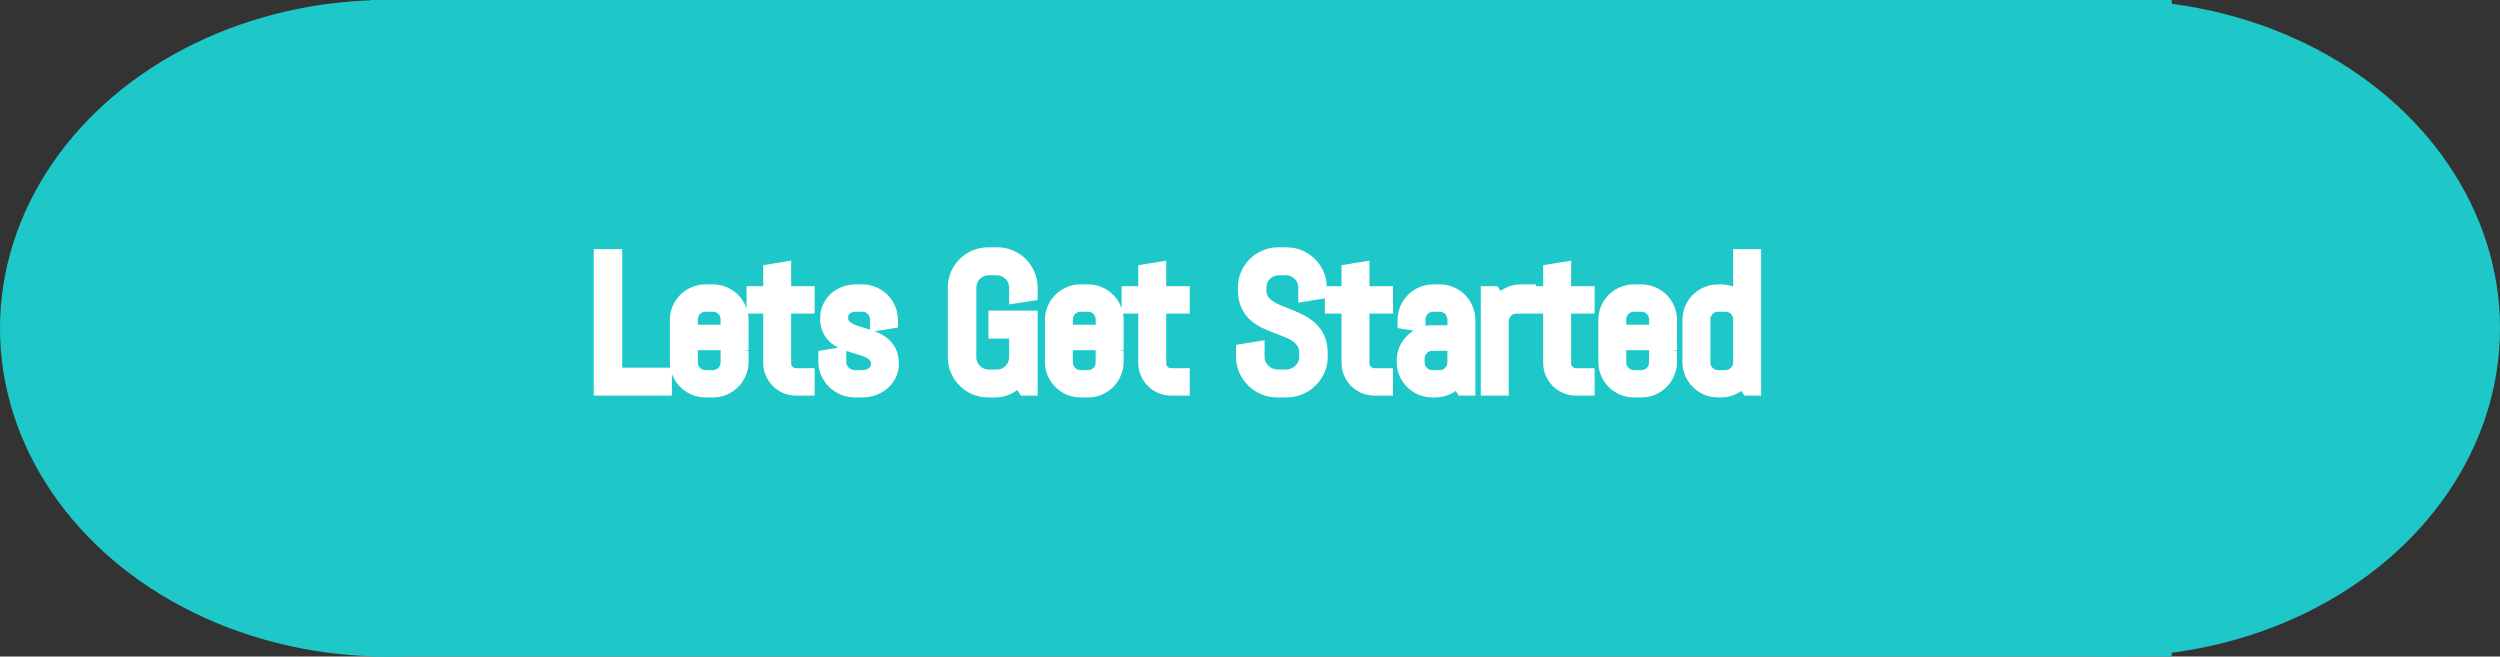 <svg width="297" height="78" viewBox="0 0 297 78" fill="none" xmlns="http://www.w3.org/2000/svg">
<rect x="0" y="0" width="297" height="78" fill="#333333" stroke="none"/>
<ellipse cx="46" cy="39" rx="46" ry="39" fill="#1EC8C8"/>
<ellipse cx="251" cy="39" rx="46" ry="39" fill="#1EC8C8"/>
<rect x="44" width="214" height="78" fill="#1EC8C8"/>
<path d="M71.536 46V30.596H72.922V44.679H78.819V46H71.536ZM87.929 42.981C87.929 43.425 87.843 43.844 87.671 44.238C87.506 44.632 87.277 44.976 86.983 45.27C86.69 45.563 86.346 45.796 85.952 45.968C85.558 46.133 85.139 46.215 84.695 46.215H83.814C83.37 46.215 82.951 46.133 82.558 45.968C82.164 45.796 81.82 45.563 81.526 45.27C81.233 44.976 81 44.632 80.828 44.238C80.663 43.844 80.581 43.425 80.581 42.981V38.019C80.581 37.575 80.663 37.156 80.828 36.762C81 36.368 81.233 36.024 81.526 35.73C81.82 35.437 82.164 35.208 82.558 35.043C82.951 34.871 83.37 34.785 83.814 34.785H84.695C85.139 34.785 85.558 34.871 85.952 35.043C86.346 35.208 86.69 35.437 86.983 35.73C87.277 36.024 87.506 36.368 87.671 36.762C87.843 37.156 87.929 37.575 87.929 38.019V40.607H81.902V43.057C81.902 43.322 81.953 43.572 82.053 43.809C82.153 44.038 82.289 44.238 82.461 44.41C82.633 44.582 82.833 44.718 83.062 44.818C83.299 44.919 83.549 44.969 83.814 44.969H84.695C84.96 44.969 85.207 44.919 85.436 44.818C85.673 44.718 85.877 44.582 86.049 44.41C86.221 44.238 86.357 44.038 86.457 43.809C86.557 43.572 86.607 43.322 86.607 43.057V42.326L87.929 42.541V42.981ZM86.607 37.943C86.607 37.678 86.557 37.431 86.457 37.202C86.357 36.966 86.221 36.762 86.049 36.59C85.877 36.418 85.673 36.282 85.436 36.182C85.207 36.081 84.96 36.031 84.695 36.031H83.814C83.549 36.031 83.299 36.081 83.062 36.182C82.833 36.282 82.633 36.418 82.461 36.59C82.289 36.762 82.153 36.966 82.053 37.202C81.953 37.431 81.902 37.678 81.902 37.943V39.576H86.607V37.943ZM94.578 46C94.177 46 93.797 45.925 93.439 45.774C93.088 45.624 92.781 45.416 92.516 45.151C92.258 44.886 92.05 44.578 91.893 44.227C91.742 43.877 91.667 43.501 91.667 43.1V36.257H89.69V35H91.667V32.357L92.988 32.143V35H95.781V36.257H92.988V43.164C92.988 43.386 93.028 43.594 93.106 43.787C93.192 43.973 93.307 44.138 93.45 44.281C93.593 44.425 93.762 44.539 93.955 44.625C94.148 44.704 94.356 44.743 94.578 44.743H95.781V46H94.578ZM105.782 43.207C105.782 43.651 105.693 44.059 105.514 44.432C105.335 44.797 105.091 45.112 104.783 45.377C104.475 45.642 104.117 45.85 103.709 46C103.308 46.143 102.885 46.215 102.441 46.215H101.561C101.117 46.215 100.69 46.133 100.282 45.968C99.881 45.796 99.527 45.563 99.219 45.27C98.918 44.976 98.674 44.632 98.488 44.238C98.309 43.844 98.22 43.425 98.22 42.981V42.541L99.541 42.326V43.057C99.541 43.322 99.595 43.572 99.702 43.809C99.817 44.038 99.967 44.238 100.153 44.41C100.34 44.582 100.554 44.718 100.798 44.818C101.041 44.919 101.296 44.969 101.561 44.969H102.441C102.706 44.969 102.961 44.929 103.204 44.851C103.448 44.772 103.662 44.661 103.849 44.518C104.042 44.367 104.192 44.188 104.3 43.98C104.414 43.773 104.472 43.536 104.472 43.272C104.472 42.878 104.386 42.555 104.214 42.305C104.042 42.054 103.813 41.846 103.526 41.682C103.247 41.51 102.925 41.37 102.56 41.263C102.201 41.148 101.833 41.037 101.453 40.93C101.074 40.815 100.701 40.686 100.336 40.543C99.978 40.4 99.656 40.214 99.369 39.984C99.09 39.748 98.864 39.454 98.692 39.103C98.52 38.753 98.435 38.316 98.435 37.793C98.435 37.349 98.52 36.944 98.692 36.579C98.864 36.207 99.097 35.888 99.391 35.623C99.684 35.358 100.024 35.154 100.411 35.011C100.805 34.86 101.224 34.785 101.668 34.785H102.441C102.885 34.785 103.304 34.871 103.698 35.043C104.092 35.208 104.436 35.437 104.729 35.73C105.023 36.024 105.252 36.368 105.417 36.762C105.589 37.156 105.675 37.575 105.675 38.019V38.062L104.354 38.276V37.943C104.354 37.678 104.303 37.431 104.203 37.202C104.103 36.966 103.967 36.762 103.795 36.59C103.623 36.418 103.419 36.282 103.183 36.182C102.953 36.081 102.706 36.031 102.441 36.031H101.668C101.403 36.031 101.152 36.071 100.916 36.149C100.687 36.228 100.486 36.343 100.314 36.493C100.143 36.636 100.007 36.812 99.906 37.02C99.806 37.227 99.756 37.464 99.756 37.728C99.756 38.108 99.842 38.42 100.014 38.663C100.186 38.899 100.411 39.1 100.69 39.265C100.977 39.429 101.299 39.569 101.657 39.684C102.022 39.791 102.391 39.906 102.764 40.027C103.143 40.142 103.512 40.274 103.87 40.425C104.235 40.575 104.558 40.769 104.837 41.005C105.123 41.241 105.353 41.538 105.524 41.897C105.696 42.247 105.782 42.684 105.782 43.207ZM122.271 46H121.831L121.025 44.765C120.689 45.209 120.281 45.563 119.801 45.828C119.321 46.086 118.787 46.215 118.2 46.215H117.395C116.872 46.215 116.378 46.118 115.912 45.925C115.454 45.724 115.053 45.452 114.709 45.108C114.365 44.765 114.093 44.364 113.893 43.905C113.699 43.447 113.603 42.956 113.603 42.434V34.162C113.603 33.639 113.699 33.149 113.893 32.69C114.093 32.232 114.365 31.831 114.709 31.487C115.053 31.144 115.454 30.875 115.912 30.682C116.378 30.481 116.872 30.381 117.395 30.381H118.49C119.013 30.381 119.504 30.481 119.962 30.682C120.42 30.875 120.821 31.144 121.165 31.487C121.509 31.831 121.777 32.232 121.971 32.69C122.171 33.149 122.271 33.639 122.271 34.162V34.785L120.886 35V34.162C120.886 33.818 120.821 33.5 120.692 33.206C120.563 32.905 120.388 32.644 120.166 32.422C119.944 32.2 119.683 32.024 119.382 31.895C119.088 31.767 118.77 31.702 118.426 31.702H117.459C117.115 31.702 116.793 31.767 116.492 31.895C116.199 32.024 115.937 32.2 115.708 32.422C115.486 32.644 115.311 32.905 115.182 33.206C115.053 33.5 114.988 33.818 114.988 34.162V42.434C114.988 42.777 115.053 43.1 115.182 43.4C115.311 43.694 115.486 43.955 115.708 44.185C115.937 44.407 116.199 44.582 116.492 44.711C116.793 44.84 117.115 44.904 117.459 44.904H118.426C118.77 44.904 119.088 44.84 119.382 44.711C119.683 44.582 119.944 44.407 120.166 44.185C120.388 43.955 120.563 43.694 120.692 43.4C120.821 43.1 120.886 42.777 120.886 42.434V39.222H118.426V37.9H122.271V46ZM132.487 42.981C132.487 43.425 132.401 43.844 132.229 44.238C132.065 44.632 131.836 44.976 131.542 45.27C131.248 45.563 130.905 45.796 130.511 45.968C130.117 46.133 129.698 46.215 129.254 46.215H128.373C127.929 46.215 127.51 46.133 127.116 45.968C126.722 45.796 126.379 45.563 126.085 45.27C125.791 44.976 125.559 44.632 125.387 44.238C125.222 43.844 125.14 43.425 125.14 42.981V38.019C125.14 37.575 125.222 37.156 125.387 36.762C125.559 36.368 125.791 36.024 126.085 35.73C126.379 35.437 126.722 35.208 127.116 35.043C127.51 34.871 127.929 34.785 128.373 34.785H129.254C129.698 34.785 130.117 34.871 130.511 35.043C130.905 35.208 131.248 35.437 131.542 35.73C131.836 36.024 132.065 36.368 132.229 36.762C132.401 37.156 132.487 37.575 132.487 38.019V40.607H126.461V43.057C126.461 43.322 126.511 43.572 126.611 43.809C126.712 44.038 126.848 44.238 127.02 44.41C127.191 44.582 127.392 44.718 127.621 44.818C127.857 44.919 128.108 44.969 128.373 44.969H129.254C129.519 44.969 129.766 44.919 129.995 44.818C130.231 44.718 130.436 44.582 130.607 44.41C130.779 44.238 130.915 44.038 131.016 43.809C131.116 43.572 131.166 43.322 131.166 43.057V42.326L132.487 42.541V42.981ZM131.166 37.943C131.166 37.678 131.116 37.431 131.016 37.202C130.915 36.966 130.779 36.762 130.607 36.59C130.436 36.418 130.231 36.282 129.995 36.182C129.766 36.081 129.519 36.031 129.254 36.031H128.373C128.108 36.031 127.857 36.081 127.621 36.182C127.392 36.282 127.191 36.418 127.02 36.59C126.848 36.762 126.712 36.966 126.611 37.202C126.511 37.431 126.461 37.678 126.461 37.943V39.576H131.166V37.943ZM139.137 46C138.736 46 138.356 45.925 137.998 45.774C137.647 45.624 137.339 45.416 137.074 45.151C136.816 44.886 136.609 44.578 136.451 44.227C136.301 43.877 136.226 43.501 136.226 43.1V36.257H134.249V35H136.226V32.357L137.547 32.143V35H140.34V36.257H137.547V43.164C137.547 43.386 137.586 43.594 137.665 43.787C137.751 43.973 137.866 44.138 138.009 44.281C138.152 44.425 138.32 44.539 138.514 44.625C138.707 44.704 138.915 44.743 139.137 44.743H140.34V46H139.137ZM156.732 42.434C156.732 42.956 156.625 43.447 156.41 43.905C156.202 44.364 155.92 44.765 155.562 45.108C155.211 45.452 154.799 45.724 154.326 45.925C153.861 46.118 153.367 46.215 152.844 46.215H151.737C151.215 46.215 150.717 46.118 150.244 45.925C149.779 45.724 149.367 45.452 149.009 45.108C148.658 44.765 148.375 44.364 148.16 43.905C147.952 43.447 147.849 42.956 147.849 42.434V41.821L149.234 41.596V42.434C149.234 42.777 149.302 43.1 149.438 43.4C149.582 43.694 149.771 43.955 150.008 44.185C150.244 44.407 150.516 44.582 150.824 44.711C151.139 44.84 151.469 44.904 151.812 44.904H152.779C153.123 44.904 153.449 44.84 153.757 44.711C154.065 44.582 154.337 44.407 154.573 44.185C154.81 43.955 154.996 43.694 155.132 43.4C155.275 43.1 155.347 42.777 155.347 42.434V41.972C155.347 41.442 155.243 41.001 155.035 40.65C154.827 40.3 154.552 40.002 154.208 39.759C153.864 39.508 153.474 39.297 153.037 39.125C152.607 38.953 152.163 38.781 151.705 38.609C151.247 38.438 150.799 38.248 150.362 38.04C149.933 37.832 149.546 37.575 149.202 37.267C148.858 36.952 148.583 36.568 148.375 36.117C148.167 35.666 148.063 35.111 148.063 34.452V34.162C148.063 33.639 148.16 33.149 148.354 32.69C148.554 32.232 148.826 31.831 149.17 31.487C149.514 31.144 149.915 30.875 150.373 30.682C150.839 30.481 151.333 30.381 151.855 30.381H152.844C153.367 30.381 153.857 30.481 154.315 30.682C154.774 30.875 155.175 31.144 155.519 31.487C155.862 31.831 156.131 32.232 156.324 32.69C156.525 33.149 156.625 33.639 156.625 34.162V34.56L155.239 34.785V34.162C155.239 33.818 155.175 33.5 155.046 33.206C154.917 32.905 154.742 32.644 154.52 32.422C154.298 32.2 154.036 32.024 153.735 31.895C153.442 31.767 153.123 31.702 152.779 31.702H151.92C151.576 31.702 151.254 31.767 150.953 31.895C150.66 32.024 150.398 32.2 150.169 32.422C149.947 32.644 149.771 32.905 149.643 33.206C149.514 33.5 149.449 33.818 149.449 34.162V34.452C149.449 34.946 149.553 35.362 149.761 35.698C149.968 36.035 150.244 36.325 150.588 36.568C150.932 36.805 151.318 37.012 151.748 37.191C152.185 37.363 152.632 37.542 153.091 37.728C153.549 37.908 153.993 38.108 154.423 38.33C154.86 38.545 155.25 38.813 155.594 39.136C155.938 39.451 156.213 39.838 156.421 40.296C156.629 40.754 156.732 41.313 156.732 41.972V42.434ZM163.285 46C162.884 46 162.505 45.925 162.146 45.774C161.796 45.624 161.488 45.416 161.223 45.151C160.965 44.886 160.757 44.578 160.6 44.227C160.449 43.877 160.374 43.501 160.374 43.1V36.257H158.397V35H160.374V32.357L161.695 32.143V35H164.488V36.257H161.695V43.164C161.695 43.386 161.735 43.594 161.813 43.787C161.899 43.973 162.014 44.138 162.157 44.281C162.3 44.425 162.469 44.539 162.662 44.625C162.855 44.704 163.063 44.743 163.285 44.743H164.488V46H163.285ZM173.834 46L173.104 44.904C172.803 45.298 172.427 45.617 171.976 45.86C171.524 46.097 171.03 46.215 170.493 46.215H170.16C169.716 46.215 169.297 46.133 168.903 45.968C168.509 45.796 168.166 45.563 167.872 45.27C167.578 44.976 167.346 44.632 167.174 44.238C167.009 43.844 166.927 43.425 166.927 42.981V42.874C166.927 42.43 167.009 42.011 167.174 41.617C167.346 41.223 167.578 40.88 167.872 40.586C168.166 40.292 168.509 40.063 168.903 39.898C169.297 39.727 169.716 39.641 170.16 39.641H172.953V37.943C172.953 37.678 172.903 37.431 172.803 37.202C172.702 36.966 172.566 36.762 172.395 36.59C172.223 36.418 172.019 36.282 171.782 36.182C171.553 36.081 171.306 36.031 171.041 36.031H170.268C170.003 36.031 169.752 36.081 169.516 36.182C169.286 36.282 169.086 36.418 168.914 36.59C168.742 36.762 168.606 36.966 168.506 37.202C168.406 37.431 168.355 37.678 168.355 37.943V38.341L167.034 38.126V38.019C167.034 37.575 167.117 37.156 167.281 36.762C167.453 36.368 167.686 36.024 167.979 35.73C168.273 35.437 168.617 35.208 169.011 35.043C169.405 34.871 169.824 34.785 170.268 34.785H171.041C171.485 34.785 171.904 34.871 172.298 35.043C172.692 35.208 173.035 35.437 173.329 35.73C173.623 36.024 173.852 36.368 174.017 36.762C174.188 37.156 174.274 37.575 174.274 38.019V46H173.834ZM172.953 40.672H170.16C169.895 40.672 169.645 40.722 169.408 40.822C169.179 40.922 168.979 41.062 168.807 41.241C168.635 41.413 168.499 41.617 168.398 41.853C168.298 42.083 168.248 42.33 168.248 42.595V43.057C168.248 43.322 168.298 43.572 168.398 43.809C168.499 44.038 168.635 44.238 168.807 44.41C168.979 44.582 169.179 44.718 169.408 44.818C169.645 44.919 169.895 44.969 170.16 44.969H171.041C171.306 44.969 171.553 44.919 171.782 44.818C172.019 44.718 172.223 44.582 172.395 44.41C172.566 44.238 172.702 44.038 172.803 43.809C172.903 43.572 172.953 43.322 172.953 43.057V40.672ZM180.15 36.257C179.885 36.257 179.635 36.307 179.398 36.407C179.169 36.508 178.969 36.644 178.797 36.815C178.625 36.987 178.489 37.191 178.389 37.428C178.288 37.657 178.238 37.904 178.238 38.169V46H176.917V35H177.357L178.077 36.117C178.378 35.709 178.754 35.387 179.205 35.15C179.663 34.907 180.161 34.785 180.698 34.785H181.472V36.257H180.15ZM187.24 46C186.839 46 186.46 45.925 186.102 45.774C185.751 45.624 185.443 45.416 185.178 45.151C184.92 44.886 184.712 44.578 184.555 44.227C184.404 43.877 184.329 43.501 184.329 43.1V36.257H182.353V35H184.329V32.357L185.65 32.143V35H188.443V36.257H185.65V43.164C185.65 43.386 185.69 43.594 185.769 43.787C185.854 43.973 185.969 44.138 186.112 44.281C186.256 44.425 186.424 44.539 186.617 44.625C186.811 44.704 187.018 44.743 187.24 44.743H188.443V46H187.24ZM198.229 42.981C198.229 43.425 198.144 43.844 197.972 44.238C197.807 44.632 197.578 44.976 197.284 45.27C196.991 45.563 196.647 45.796 196.253 45.968C195.859 46.133 195.44 46.215 194.996 46.215H194.115C193.671 46.215 193.252 46.133 192.858 45.968C192.465 45.796 192.121 45.563 191.827 45.27C191.534 44.976 191.301 44.632 191.129 44.238C190.964 43.844 190.882 43.425 190.882 42.981V38.019C190.882 37.575 190.964 37.156 191.129 36.762C191.301 36.368 191.534 36.024 191.827 35.73C192.121 35.437 192.465 35.208 192.858 35.043C193.252 34.871 193.671 34.785 194.115 34.785H194.996C195.44 34.785 195.859 34.871 196.253 35.043C196.647 35.208 196.991 35.437 197.284 35.73C197.578 36.024 197.807 36.368 197.972 36.762C198.144 37.156 198.229 37.575 198.229 38.019V40.607H192.203V43.057C192.203 43.322 192.253 43.572 192.354 43.809C192.454 44.038 192.59 44.238 192.762 44.41C192.934 44.582 193.134 44.718 193.363 44.818C193.6 44.919 193.85 44.969 194.115 44.969H194.996C195.261 44.969 195.508 44.919 195.737 44.818C195.974 44.718 196.178 44.582 196.35 44.41C196.521 44.238 196.658 44.038 196.758 43.809C196.858 43.572 196.908 43.322 196.908 43.057V42.326L198.229 42.541V42.981ZM196.908 37.943C196.908 37.678 196.858 37.431 196.758 37.202C196.658 36.966 196.521 36.762 196.35 36.59C196.178 36.418 195.974 36.282 195.737 36.182C195.508 36.081 195.261 36.031 194.996 36.031H194.115C193.85 36.031 193.6 36.081 193.363 36.182C193.134 36.282 192.934 36.418 192.762 36.59C192.59 36.762 192.454 36.966 192.354 37.202C192.253 37.431 192.203 37.678 192.203 37.943V39.576H196.908V37.943ZM207.779 46L207.049 44.883C206.748 45.291 206.372 45.617 205.921 45.86C205.47 46.097 204.976 46.215 204.438 46.215H204.105C203.661 46.215 203.243 46.133 202.849 45.968C202.455 45.796 202.111 45.563 201.817 45.27C201.524 44.976 201.291 44.632 201.119 44.238C200.954 43.844 200.872 43.425 200.872 42.981V38.019C200.872 37.575 200.954 37.156 201.119 36.762C201.291 36.368 201.524 36.024 201.817 35.73C202.111 35.437 202.455 35.208 202.849 35.043C203.243 34.871 203.661 34.785 204.105 34.785H204.438C204.933 34.785 205.391 34.885 205.813 35.086C206.236 35.286 206.598 35.566 206.898 35.924V30.596H208.22V46H207.779ZM206.898 37.943C206.898 37.678 206.848 37.431 206.748 37.202C206.648 36.966 206.512 36.762 206.34 36.59C206.168 36.418 205.964 36.282 205.728 36.182C205.498 36.081 205.251 36.031 204.986 36.031H204.105C203.84 36.031 203.59 36.081 203.354 36.182C203.124 36.282 202.924 36.418 202.752 36.59C202.58 36.762 202.444 36.966 202.344 37.202C202.243 37.431 202.193 37.678 202.193 37.943V43.057C202.193 43.322 202.243 43.572 202.344 43.809C202.444 44.038 202.58 44.238 202.752 44.41C202.924 44.582 203.124 44.718 203.354 44.818C203.59 44.919 203.84 44.969 204.105 44.969H204.986C205.251 44.969 205.498 44.919 205.728 44.818C205.964 44.718 206.168 44.582 206.34 44.41C206.512 44.238 206.648 44.038 206.748 43.809C206.848 43.572 206.898 43.322 206.898 43.057V37.943Z" fill="white"/>
<path d="M71.536 46H70.536V47H71.536V46ZM71.536 30.596V29.596H70.536V30.596H71.536ZM72.922 30.596H73.922V29.596H72.922V30.596ZM72.922 44.679H71.922V45.679H72.922V44.679ZM78.819 44.679H79.819V43.679H78.819V44.679ZM78.819 46V47H79.819V46H78.819ZM72.536 46V30.596H70.536V46H72.536ZM71.536 31.596H72.922V29.596H71.536V31.596ZM71.922 30.596V44.679H73.922V30.596H71.922ZM72.922 45.679H78.819V43.679H72.922V45.679ZM77.819 44.679V46H79.819V44.679H77.819ZM78.819 45H71.536V47H78.819V45ZM87.671 44.238L86.754 43.838L86.751 43.845L86.748 43.852L87.671 44.238ZM86.983 45.27L86.276 44.562L86.983 45.27ZM85.952 45.968L86.338 46.89L86.345 46.887L86.352 46.884L85.952 45.968ZM82.558 45.968L82.158 46.884L82.165 46.887L82.172 46.89L82.558 45.968ZM81.526 45.27L80.819 45.977L81.526 45.27ZM80.828 44.238L79.906 44.624L79.909 44.631L79.912 44.638L80.828 44.238ZM80.828 36.762L79.912 36.362L79.909 36.369L79.906 36.376L80.828 36.762ZM81.526 35.73L80.819 35.023L81.526 35.73ZM82.558 35.043L82.943 35.965L82.951 35.963L82.958 35.959L82.558 35.043ZM85.952 35.043L85.552 35.959L85.559 35.963L85.566 35.965L85.952 35.043ZM86.983 35.73L86.276 36.438L86.983 35.73ZM87.671 36.762L86.748 37.148L86.751 37.155L86.754 37.162L87.671 36.762ZM87.929 40.607V41.607H88.929V40.607H87.929ZM81.902 40.607V39.607H80.902V40.607H81.902ZM82.053 43.809L81.132 44.199L81.137 44.209L82.053 43.809ZM83.062 44.818L82.662 45.735L82.672 45.739L83.062 44.818ZM85.436 44.818L85.046 43.898L85.036 43.902L85.436 44.818ZM86.457 43.809L87.373 44.209L87.378 44.199L86.457 43.809ZM86.607 42.326L86.768 41.339L85.607 41.15V42.326H86.607ZM87.929 42.541H88.929V41.691L88.089 41.554L87.929 42.541ZM86.457 37.202L85.536 37.593L85.541 37.603L86.457 37.202ZM85.436 36.182L85.036 37.098L85.046 37.102L85.436 36.182ZM83.062 36.182L82.672 35.261L82.662 35.266L83.062 36.182ZM82.053 37.202L82.969 37.603L82.973 37.593L82.053 37.202ZM81.902 39.576H80.902V40.576H81.902V39.576ZM86.607 39.576V40.576H87.607V39.576H86.607ZM86.929 42.981C86.929 43.292 86.869 43.575 86.754 43.838L88.587 44.638C88.816 44.114 88.929 43.558 88.929 42.981H86.929ZM86.748 43.852C86.632 44.13 86.475 44.364 86.276 44.562L87.691 45.977C88.079 45.588 88.38 45.135 88.594 44.624L86.748 43.852ZM86.276 44.562C86.074 44.765 85.836 44.928 85.552 45.051L86.352 46.884C86.856 46.664 87.305 46.362 87.691 45.977L86.276 44.562ZM85.566 45.045C85.3 45.157 85.012 45.215 84.695 45.215V47.215C85.266 47.215 85.817 47.108 86.338 46.89L85.566 45.045ZM84.695 45.215H83.814V47.215H84.695V45.215ZM83.814 45.215C83.498 45.215 83.21 45.157 82.943 45.045L82.172 46.89C82.693 47.108 83.243 47.215 83.814 47.215V45.215ZM82.958 45.051C82.674 44.928 82.436 44.765 82.234 44.562L80.819 45.977C81.204 46.362 81.653 46.664 82.158 46.884L82.958 45.051ZM82.234 44.562C82.031 44.36 81.868 44.122 81.745 43.838L79.912 44.638C80.132 45.143 80.434 45.592 80.819 45.977L82.234 44.562ZM81.751 43.852C81.639 43.586 81.581 43.298 81.581 42.981H79.581C79.581 43.553 79.688 44.103 79.906 44.624L81.751 43.852ZM81.581 42.981V38.019H79.581V42.981H81.581ZM81.581 38.019C81.581 37.702 81.639 37.414 81.751 37.148L79.906 36.376C79.688 36.897 79.581 37.447 79.581 38.019H81.581ZM81.745 37.162C81.868 36.878 82.031 36.64 82.234 36.438L80.819 35.023C80.434 35.408 80.132 35.857 79.912 36.362L81.745 37.162ZM82.234 36.438C82.432 36.239 82.666 36.081 82.943 35.965L82.172 34.12C81.661 34.334 81.207 34.635 80.819 35.023L82.234 36.438ZM82.958 35.959C83.221 35.844 83.503 35.785 83.814 35.785V33.785C83.237 33.785 82.682 33.898 82.158 34.126L82.958 35.959ZM83.814 35.785H84.695V33.785H83.814V35.785ZM84.695 35.785C85.006 35.785 85.289 35.844 85.552 35.959L86.352 34.126C85.828 33.898 85.272 33.785 84.695 33.785V35.785ZM85.566 35.965C85.844 36.081 86.077 36.239 86.276 36.438L87.691 35.023C87.302 34.635 86.849 34.334 86.338 34.12L85.566 35.965ZM86.276 36.438C86.475 36.636 86.632 36.87 86.748 37.148L88.594 36.376C88.38 35.865 88.079 35.412 87.691 35.023L86.276 36.438ZM86.754 37.162C86.869 37.425 86.929 37.708 86.929 38.019H88.929C88.929 37.442 88.816 36.886 88.587 36.362L86.754 37.162ZM86.929 38.019V40.607H88.929V38.019H86.929ZM87.929 39.607H81.902V41.607H87.929V39.607ZM80.902 40.607V43.057H82.902V40.607H80.902ZM80.902 43.057C80.902 43.451 80.978 43.835 81.132 44.199L82.973 43.418C82.927 43.309 82.902 43.192 82.902 43.057H80.902ZM81.137 44.209C81.285 44.549 81.491 44.855 81.754 45.117L83.168 43.703C83.087 43.622 83.021 43.526 82.969 43.408L81.137 44.209ZM81.754 45.117C82.016 45.38 82.322 45.586 82.662 45.734L83.463 43.902C83.345 43.85 83.249 43.784 83.168 43.703L81.754 45.117ZM82.672 45.739C83.036 45.893 83.42 45.969 83.814 45.969V43.969C83.679 43.969 83.562 43.944 83.453 43.898L82.672 45.739ZM83.814 45.969H84.695V43.969H83.814V45.969ZM84.695 45.969C85.09 45.969 85.474 45.893 85.837 45.734L85.036 43.902C84.94 43.944 84.831 43.969 84.695 43.969V45.969ZM85.827 45.739C86.175 45.591 86.488 45.385 86.756 45.117L85.342 43.703C85.266 43.779 85.171 43.845 85.046 43.898L85.827 45.739ZM86.756 45.117C87.019 44.855 87.224 44.549 87.373 44.209L85.541 43.408C85.489 43.526 85.423 43.622 85.342 43.703L86.756 45.117ZM87.378 44.199C87.532 43.835 87.607 43.451 87.607 43.057H85.607C85.607 43.192 85.583 43.309 85.536 43.418L87.378 44.199ZM87.607 43.057V42.326H85.607V43.057H87.607ZM86.447 43.313L87.768 43.528L88.089 41.554L86.768 41.339L86.447 43.313ZM86.929 42.541V42.981H88.929V42.541H86.929ZM87.607 37.943C87.607 37.549 87.532 37.164 87.373 36.801L85.541 37.603C85.583 37.698 85.607 37.808 85.607 37.943H87.607ZM87.378 36.812C87.23 36.464 87.024 36.151 86.756 35.883L85.342 37.297C85.418 37.373 85.484 37.468 85.536 37.593L87.378 36.812ZM86.756 35.883C86.488 35.615 86.175 35.409 85.827 35.261L85.046 37.102C85.171 37.155 85.266 37.221 85.342 37.297L86.756 35.883ZM85.837 35.266C85.474 35.107 85.09 35.031 84.695 35.031V37.031C84.831 37.031 84.94 37.056 85.036 37.098L85.837 35.266ZM84.695 35.031H83.814V37.031H84.695V35.031ZM83.814 35.031C83.42 35.031 83.036 35.107 82.672 35.261L83.453 37.102C83.562 37.056 83.679 37.031 83.814 37.031V35.031ZM82.662 35.266C82.322 35.414 82.016 35.62 81.754 35.883L83.168 37.297C83.249 37.216 83.345 37.15 83.463 37.098L82.662 35.266ZM81.754 35.883C81.486 36.151 81.28 36.464 81.132 36.812L82.973 37.593C83.026 37.468 83.092 37.373 83.168 37.297L81.754 35.883ZM81.137 36.801C80.978 37.164 80.902 37.549 80.902 37.943H82.902C82.902 37.808 82.927 37.698 82.969 37.603L81.137 36.801ZM80.902 37.943V39.576H82.902V37.943H80.902ZM81.902 40.576H86.607V38.576H81.902V40.576ZM87.607 39.576V37.943H85.607V39.576H87.607ZM93.439 45.774L93.046 46.694L93.052 46.696L93.439 45.774ZM92.516 45.151L91.799 45.849L91.808 45.858L92.516 45.151ZM91.893 44.227L90.973 44.621L90.977 44.629L90.98 44.637L91.893 44.227ZM91.667 36.257H92.667V35.257H91.667V36.257ZM89.69 36.257H88.69V37.257H89.69V36.257ZM89.69 35V34H88.69V35H89.69ZM91.667 35V36H92.667V35H91.667ZM91.667 32.357L91.507 31.37L90.667 31.507V32.357H91.667ZM92.988 32.143H93.988V30.967L92.828 31.155L92.988 32.143ZM92.988 35H91.988V36H92.988V35ZM95.781 35H96.781V34H95.781V35ZM95.781 36.257V37.257H96.781V36.257H95.781ZM92.988 36.257V35.257H91.988V36.257H92.988ZM93.106 43.787L92.18 44.164L92.189 44.185L92.198 44.206L93.106 43.787ZM93.955 44.625L93.549 45.539L93.563 45.545L93.578 45.551L93.955 44.625ZM95.781 44.743H96.781V43.743H95.781V44.743ZM95.781 46V47H96.781V46H95.781ZM94.578 45C94.306 45 94.058 44.95 93.827 44.852L93.052 46.696C93.537 46.9 94.049 47 94.578 47V45ZM93.833 44.855C93.597 44.754 93.396 44.618 93.223 44.444L91.808 45.858C92.165 46.215 92.58 46.494 93.046 46.694L93.833 44.855ZM93.232 44.454C93.059 44.276 92.916 44.067 92.805 43.818L90.98 44.637C91.184 45.09 91.456 45.497 91.799 45.849L93.232 44.454ZM92.812 43.834C92.717 43.613 92.667 43.372 92.667 43.1H90.667C90.667 43.629 90.767 44.14 90.973 44.621L92.812 43.834ZM92.667 43.1V36.257H90.667V43.1H92.667ZM91.667 35.257H89.69V37.257H91.667V35.257ZM90.69 36.257V35H88.69V36.257H90.69ZM89.69 36H91.667V34H89.69V36ZM92.667 35V32.357H90.667V35H92.667ZM91.828 33.344L93.149 33.13L92.828 31.155L91.507 31.37L91.828 33.344ZM91.988 32.143V35H93.988V32.143H91.988ZM92.988 36H95.781V34H92.988V36ZM94.781 35V36.257H96.781V35H94.781ZM95.781 35.257H92.988V37.257H95.781V35.257ZM91.988 36.257V43.164H93.988V36.257H91.988ZM91.988 43.164C91.988 43.507 92.05 43.844 92.18 44.164L94.032 43.41C94.006 43.344 93.988 43.265 93.988 43.164H91.988ZM92.198 44.206C92.333 44.498 92.515 44.761 92.743 44.988L94.157 43.574C94.099 43.515 94.052 43.449 94.014 43.368L92.198 44.206ZM92.743 44.988C92.977 45.222 93.249 45.405 93.549 45.539L94.361 43.711C94.275 43.673 94.21 43.627 94.157 43.574L92.743 44.988ZM93.578 45.551C93.898 45.682 94.235 45.743 94.578 45.743V43.743C94.477 43.743 94.398 43.726 94.332 43.699L93.578 45.551ZM94.578 45.743H95.781V43.743H94.578V45.743ZM94.781 44.743V46H96.781V44.743H94.781ZM95.781 45H94.578V47H95.781V45ZM105.514 44.432L106.412 44.872L106.415 44.865L105.514 44.432ZM104.783 45.377L105.435 46.135L104.783 45.377ZM103.709 46L104.045 46.942L104.055 46.938L103.709 46ZM100.282 45.968L99.888 46.887L99.898 46.891L99.908 46.895L100.282 45.968ZM99.219 45.27L98.52 45.985L98.529 45.993L99.219 45.27ZM98.488 44.238L97.578 44.652L97.581 44.659L97.584 44.666L98.488 44.238ZM98.22 42.541L98.059 41.554L97.22 41.691V42.541H98.22ZM99.541 42.326H100.541V41.15L99.38 41.339L99.541 42.326ZM99.702 43.809L98.792 44.222L98.799 44.239L98.808 44.256L99.702 43.809ZM100.798 44.818L100.417 45.743L100.798 44.818ZM103.849 44.518L104.458 45.31L104.463 45.307L103.849 44.518ZM104.3 43.98L103.424 43.497L103.418 43.509L103.412 43.521L104.3 43.98ZM103.526 41.682L103.002 42.533L103.015 42.541L103.028 42.548L103.526 41.682ZM102.56 41.263L102.255 42.215L102.266 42.219L102.277 42.222L102.56 41.263ZM101.453 40.93L101.164 41.887L101.172 41.889L101.181 41.892L101.453 40.93ZM100.336 40.543L99.965 41.471L99.971 41.474L100.336 40.543ZM99.369 39.984L98.723 40.748L98.734 40.757L98.744 40.765L99.369 39.984ZM98.692 36.579L99.597 37.005L99.6 36.998L98.692 36.579ZM99.391 35.623L100.061 36.365L99.391 35.623ZM100.411 35.011L100.758 35.949L100.768 35.945L100.411 35.011ZM103.698 35.043L103.298 35.959L103.305 35.963L103.312 35.965L103.698 35.043ZM104.729 35.73L104.022 36.438L104.729 35.73ZM105.417 36.762L104.494 37.148L104.497 37.155L104.5 37.162L105.417 36.762ZM105.675 38.062L105.835 39.049L106.675 38.912V38.062H105.675ZM104.354 38.276H103.354V39.452L104.514 39.263L104.354 38.276ZM104.203 37.202L103.282 37.593L103.287 37.603L104.203 37.202ZM103.183 36.182L102.782 37.098L102.792 37.102L103.183 36.182ZM100.916 36.149L100.6 35.201L100.591 35.204L100.916 36.149ZM100.314 36.493L100.955 37.261L100.964 37.254L100.973 37.246L100.314 36.493ZM100.014 38.663L99.197 39.24L99.205 39.251L100.014 38.663ZM100.69 39.265L100.182 40.126L100.192 40.132L100.69 39.265ZM101.657 39.684L101.352 40.636L101.364 40.64L101.375 40.643L101.657 39.684ZM102.764 40.027L102.453 40.978L102.464 40.981L102.475 40.985L102.764 40.027ZM103.87 40.425L103.483 41.347L103.489 41.349L103.87 40.425ZM104.837 41.005L104.191 41.768L104.201 41.776L104.837 41.005ZM105.524 41.897L104.623 42.329L104.626 42.336L105.524 41.897ZM104.782 43.207C104.782 43.512 104.722 43.771 104.612 43.998L106.415 44.865C106.664 44.347 106.782 43.79 106.782 43.207H104.782ZM104.616 43.992C104.496 44.235 104.336 44.442 104.131 44.619L105.435 46.135C105.846 45.782 106.173 45.358 106.412 44.872L104.616 43.992ZM104.131 44.619C103.92 44.801 103.667 44.95 103.363 45.062L104.055 46.938C104.567 46.75 105.031 46.483 105.435 46.135L104.131 44.619ZM103.373 45.058C103.084 45.161 102.776 45.215 102.441 45.215V47.215C102.995 47.215 103.532 47.125 104.045 46.942L103.373 45.058ZM102.441 45.215H101.561V47.215H102.441V45.215ZM101.561 45.215C101.244 45.215 100.945 45.157 100.656 45.04L99.908 46.895C100.436 47.108 100.989 47.215 101.561 47.215V45.215ZM100.676 45.049C100.382 44.922 100.128 44.755 99.909 44.546L98.529 45.993C98.925 46.371 99.38 46.669 99.888 46.887L100.676 45.049ZM99.917 44.554C99.705 44.346 99.53 44.101 99.392 43.811L97.584 44.666C97.819 45.163 98.131 45.605 98.52 45.985L99.917 44.554ZM99.399 43.825C99.28 43.564 99.22 43.287 99.22 42.981H97.22C97.22 43.564 97.338 44.125 97.578 44.652L99.399 43.825ZM99.22 42.981V42.541H97.22V42.981H99.22ZM98.38 43.528L99.701 43.313L99.38 41.339L98.059 41.554L98.38 43.528ZM98.541 42.326V43.057H100.541V42.326H98.541ZM98.541 43.057C98.541 43.461 98.624 43.853 98.792 44.222L100.613 43.395C100.565 43.291 100.541 43.182 100.541 43.057H98.541ZM98.808 44.256C98.976 44.592 99.199 44.89 99.475 45.145L100.832 43.675C100.735 43.586 100.658 43.484 100.597 43.361L98.808 44.256ZM99.475 45.145C99.752 45.4 100.068 45.599 100.417 45.743L101.179 43.894C101.04 43.837 100.927 43.764 100.832 43.675L99.475 45.145ZM100.417 45.743C100.782 45.893 101.166 45.969 101.561 45.969V43.969C101.425 43.969 101.301 43.944 101.179 43.894L100.417 45.743ZM101.561 45.969H102.441V43.969H101.561V45.969ZM102.441 45.969C102.807 45.969 103.166 45.914 103.512 45.802L102.896 43.899C102.756 43.945 102.606 43.969 102.441 43.969V45.969ZM103.512 45.802C103.855 45.691 104.174 45.529 104.458 45.31L103.239 43.725C103.151 43.792 103.041 43.852 102.896 43.899L103.512 45.802ZM104.463 45.307C104.765 45.072 105.011 44.782 105.188 44.44L103.412 43.521C103.374 43.594 103.319 43.662 103.235 43.728L104.463 45.307ZM105.175 44.464C105.381 44.091 105.472 43.685 105.472 43.272H103.472C103.472 43.388 103.448 43.454 103.424 43.497L105.175 44.464ZM105.472 43.272C105.472 42.735 105.354 42.199 105.039 41.739L103.389 42.87C103.417 42.911 103.472 43.02 103.472 43.272H105.472ZM105.039 41.739C104.775 41.354 104.43 41.048 104.025 40.815L103.028 42.548C103.196 42.645 103.309 42.754 103.389 42.87L105.039 41.739ZM104.05 40.83C103.685 40.605 103.279 40.432 102.842 40.303L102.277 42.222C102.571 42.308 102.809 42.415 103.002 42.533L104.05 40.83ZM102.864 40.31C102.495 40.192 102.115 40.078 101.725 39.968L101.181 41.892C101.55 41.996 101.908 42.104 102.255 42.215L102.864 40.31ZM101.742 39.972C101.388 39.865 101.041 39.745 100.701 39.612L99.971 41.474C100.361 41.627 100.759 41.765 101.164 41.887L101.742 39.972ZM100.707 39.614C100.436 39.506 100.2 39.368 99.994 39.203L98.744 40.765C99.112 41.059 99.52 41.294 99.965 41.471L100.707 39.614ZM100.015 39.221C99.848 39.08 99.706 38.899 99.59 38.664L97.794 39.543C98.023 40.01 98.331 40.416 98.723 40.748L100.015 39.221ZM99.59 38.664C99.504 38.488 99.435 38.212 99.435 37.793H97.435C97.435 38.419 97.537 39.017 97.794 39.543L99.59 38.664ZM99.435 37.793C99.435 37.481 99.494 37.224 99.597 37.005L97.788 36.153C97.547 36.665 97.435 37.217 97.435 37.793H99.435ZM99.6 36.998C99.718 36.744 99.871 36.536 100.061 36.365L98.721 34.881C98.323 35.24 98.011 35.669 97.784 36.16L99.6 36.998ZM100.061 36.365C100.256 36.189 100.486 36.05 100.758 35.949L100.064 34.073C99.563 34.258 99.112 34.527 98.721 34.881L100.061 36.365ZM100.768 35.945C101.042 35.84 101.339 35.785 101.668 35.785V33.785C101.109 33.785 100.568 33.88 100.054 34.077L100.768 35.945ZM101.668 35.785H102.441V33.785H101.668V35.785ZM102.441 35.785C102.752 35.785 103.035 35.844 103.298 35.959L104.098 34.126C103.574 33.898 103.018 33.785 102.441 33.785V35.785ZM103.312 35.965C103.59 36.081 103.823 36.239 104.022 36.438L105.437 35.023C105.048 34.635 104.595 34.334 104.084 34.12L103.312 35.965ZM104.022 36.438C104.221 36.636 104.378 36.87 104.494 37.148L106.34 36.376C106.126 35.865 105.825 35.412 105.437 35.023L104.022 36.438ZM104.5 37.162C104.615 37.425 104.675 37.708 104.675 38.019H106.675C106.675 37.442 106.562 36.886 106.334 36.362L104.5 37.162ZM104.675 38.019V38.062H106.675V38.019H104.675ZM105.514 37.075L104.193 37.289L104.514 39.263L105.835 39.049L105.514 37.075ZM105.354 38.276V37.943H103.354V38.276H105.354ZM105.354 37.943C105.354 37.549 105.278 37.164 105.119 36.801L103.287 37.603C103.329 37.698 103.354 37.808 103.354 37.943H105.354ZM105.124 36.812C104.976 36.464 104.77 36.151 104.502 35.883L103.088 37.297C103.164 37.373 103.23 37.468 103.283 37.593L105.124 36.812ZM104.502 35.883C104.234 35.615 103.921 35.409 103.573 35.261L102.792 37.102C102.917 37.155 103.012 37.221 103.088 37.297L104.502 35.883ZM103.583 35.266C103.22 35.107 102.836 35.031 102.441 35.031V37.031C102.577 37.031 102.686 37.056 102.782 37.098L103.583 35.266ZM102.441 35.031H101.668V37.031H102.441V35.031ZM101.668 35.031C101.302 35.031 100.944 35.086 100.6 35.201L101.232 37.098C101.36 37.055 101.504 37.031 101.668 37.031V35.031ZM100.591 35.204C100.247 35.322 99.931 35.5 99.656 35.741L100.973 37.246C101.041 37.186 101.127 37.134 101.241 37.095L100.591 35.204ZM99.674 35.725C99.389 35.962 99.166 36.253 99.006 36.585L100.807 37.454C100.847 37.371 100.896 37.31 100.955 37.261L99.674 35.725ZM99.006 36.585C98.831 36.947 98.756 37.335 98.756 37.728H100.756C100.756 37.592 100.781 37.508 100.807 37.454L99.006 36.585ZM98.756 37.728C98.756 38.258 98.877 38.787 99.197 39.24L100.831 38.086C100.807 38.053 100.756 37.958 100.756 37.728H98.756ZM99.205 39.251C99.466 39.61 99.798 39.899 100.182 40.126L101.198 38.403C101.024 38.3 100.905 38.189 100.822 38.075L99.205 39.251ZM100.192 40.132C100.547 40.336 100.936 40.503 101.352 40.636L101.962 38.731C101.662 38.635 101.406 38.523 101.189 38.398L100.192 40.132ZM101.375 40.643C101.73 40.748 102.09 40.859 102.453 40.978L103.074 39.077C102.693 38.952 102.314 38.834 101.939 38.724L101.375 40.643ZM102.475 40.985C102.822 41.089 103.158 41.21 103.483 41.347L104.257 39.503C103.867 39.339 103.465 39.194 103.053 39.07L102.475 40.985ZM103.489 41.349C103.766 41.463 103.997 41.604 104.191 41.768L105.483 40.242C105.118 39.933 104.705 39.687 104.251 39.5L103.489 41.349ZM104.201 41.776C104.367 41.914 104.509 42.093 104.623 42.329L106.426 41.464C106.196 40.984 105.879 40.569 105.473 40.233L104.201 41.776ZM104.626 42.336C104.712 42.512 104.782 42.788 104.782 43.207H106.782C106.782 42.581 106.68 41.983 106.422 41.457L104.626 42.336ZM122.271 46V47H123.271V46H122.271ZM121.831 46L120.993 46.546L121.289 47H121.831V46ZM121.025 44.765L121.863 44.218L121.087 43.028L120.228 44.16L121.025 44.765ZM119.801 45.828L120.274 46.709L120.284 46.703L119.801 45.828ZM115.912 45.925L115.511 46.841L115.52 46.845L115.529 46.848L115.912 45.925ZM113.893 43.905L112.971 44.294L112.976 44.306L113.893 43.905ZM113.893 32.69L112.976 32.29L112.971 32.302L113.893 32.69ZM115.912 30.682L116.301 31.603L116.308 31.6L115.912 30.682ZM119.962 30.682L119.561 31.598L119.573 31.603L119.962 30.682ZM121.971 32.69L121.049 33.079L121.055 33.091L121.971 32.69ZM122.271 34.785L122.425 35.773L123.271 35.642V34.785H122.271ZM120.886 35H119.886V36.167L121.039 35.988L120.886 35ZM120.692 33.206L119.773 33.6L119.777 33.608L120.692 33.206ZM120.166 32.422L120.873 31.715L120.166 32.422ZM119.382 31.895L118.98 32.811L118.988 32.815L119.382 31.895ZM116.492 31.895L116.098 30.976L116.09 30.98L116.492 31.895ZM115.708 32.422L115.012 31.704L115.007 31.709L115.001 31.715L115.708 32.422ZM115.182 33.206L116.097 33.608L116.101 33.6L115.182 33.206ZM115.182 43.4L114.262 43.794L114.266 43.802L115.182 43.4ZM115.708 44.185L114.99 44.88L115.001 44.892L115.012 44.903L115.708 44.185ZM116.492 44.711L116.09 45.627L116.098 45.63L116.492 44.711ZM119.382 44.711L118.988 43.792L118.98 43.795L119.382 44.711ZM120.166 44.185L120.873 44.892L120.879 44.886L120.884 44.88L120.166 44.185ZM120.692 43.4L121.608 43.802L121.612 43.794L120.692 43.4ZM120.886 39.222H121.886V38.222H120.886V39.222ZM118.426 39.222H117.426V40.222H118.426V39.222ZM118.426 37.9V36.9H117.426V37.9H118.426ZM122.271 37.9H123.271V36.9H122.271V37.9ZM122.271 45H121.831V47H122.271V45ZM122.669 45.454L121.863 44.218L120.188 45.311L120.993 46.546L122.669 45.454ZM120.228 44.16C119.975 44.495 119.673 44.756 119.317 44.953L120.284 46.703C120.888 46.37 121.403 45.922 121.822 45.369L120.228 44.16ZM119.327 44.947C119.004 45.121 118.635 45.215 118.2 45.215V47.215C118.939 47.215 119.638 47.051 120.274 46.709L119.327 44.947ZM118.2 45.215H117.395V47.215H118.2V45.215ZM117.395 45.215C116.998 45.215 116.635 45.142 116.296 45.001L115.529 46.848C116.12 47.094 116.745 47.215 117.395 47.215V45.215ZM116.313 45.009C115.965 44.857 115.669 44.654 115.416 44.401L114.002 45.816C114.436 46.25 114.942 46.592 115.511 46.841L116.313 45.009ZM115.416 44.401C115.163 44.148 114.961 43.852 114.809 43.505L112.976 44.306C113.225 44.875 113.567 45.381 114.002 45.816L115.416 44.401ZM114.814 43.517C114.675 43.188 114.603 42.83 114.603 42.434H112.603C112.603 43.083 112.723 43.706 112.971 44.294L114.814 43.517ZM114.603 42.434V34.162H112.603V42.434H114.603ZM114.603 34.162C114.603 33.766 114.675 33.408 114.814 33.079L112.971 32.302C112.723 32.889 112.603 33.513 112.603 34.162H114.603ZM114.809 33.091C114.961 32.744 115.163 32.447 115.416 32.194L114.002 30.78C113.567 31.215 113.225 31.72 112.976 32.29L114.809 33.091ZM115.416 32.194C115.666 31.944 115.959 31.747 116.301 31.603L115.523 29.76C114.949 30.003 114.439 30.343 114.002 30.78L115.416 32.194ZM116.308 31.6C116.644 31.455 117.003 31.381 117.395 31.381V29.381C116.74 29.381 116.111 29.507 115.516 29.763L116.308 31.6ZM117.395 31.381H118.49V29.381H117.395V31.381ZM118.49 31.381C118.881 31.381 119.235 31.455 119.561 31.598L120.363 29.765C119.772 29.507 119.145 29.381 118.49 29.381V31.381ZM119.573 31.603C119.915 31.747 120.208 31.944 120.458 32.194L121.872 30.78C121.435 30.343 120.925 30.003 120.351 29.76L119.573 31.603ZM120.458 32.194C120.708 32.445 120.905 32.737 121.049 33.079L122.892 32.302C122.65 31.727 122.309 31.217 121.872 30.78L120.458 32.194ZM121.055 33.091C121.197 33.417 121.271 33.771 121.271 34.162H123.271C123.271 33.508 123.145 32.88 122.887 32.29L121.055 33.091ZM121.271 34.162V34.785H123.271V34.162H121.271ZM122.118 33.797L120.733 34.012L121.039 35.988L122.425 35.773L122.118 33.797ZM121.886 35V34.162H119.886V35H121.886ZM121.886 34.162C121.886 33.69 121.796 33.233 121.608 32.804L119.777 33.608C119.846 33.766 119.886 33.947 119.886 34.162H121.886ZM121.612 32.812C121.435 32.399 121.189 32.031 120.873 31.715L119.459 33.129C119.587 33.257 119.692 33.411 119.773 33.6L121.612 32.812ZM120.873 31.715C120.557 31.399 120.188 31.153 119.776 30.976L118.988 32.815C119.177 32.896 119.331 33.001 119.459 33.129L120.873 31.715ZM119.784 30.98C119.355 30.791 118.898 30.702 118.426 30.702V32.702C118.641 32.702 118.822 32.742 118.98 32.811L119.784 30.98ZM118.426 30.702H117.459V32.702H118.426V30.702ZM117.459 30.702C116.987 30.702 116.53 30.791 116.098 30.976L116.886 32.815C117.056 32.742 117.244 32.702 117.459 32.702V30.702ZM116.09 30.98C115.688 31.156 115.327 31.398 115.012 31.704L116.404 33.14C116.547 33.001 116.709 32.892 116.894 32.811L116.09 30.98ZM115.001 31.715C114.685 32.031 114.439 32.399 114.262 32.812L116.101 33.6C116.182 33.411 116.287 33.257 116.415 33.129L115.001 31.715ZM114.266 32.804C114.078 33.233 113.988 33.69 113.988 34.162H115.988C115.988 33.947 116.028 33.766 116.097 33.608L114.266 32.804ZM113.988 34.162V42.434H115.988V34.162H113.988ZM113.988 42.434C113.988 42.906 114.078 43.363 114.262 43.794L116.101 43.007C116.028 42.836 115.988 42.649 115.988 42.434H113.988ZM114.266 43.802C114.442 44.204 114.685 44.565 114.99 44.88L116.426 43.489C116.287 43.346 116.179 43.184 116.097 42.998L114.266 43.802ZM115.012 44.903C115.327 45.208 115.688 45.45 116.09 45.627L116.894 43.795C116.709 43.714 116.547 43.605 116.404 43.466L115.012 44.903ZM116.098 45.63C116.53 45.815 116.987 45.904 117.459 45.904V43.904C117.244 43.904 117.056 43.865 116.886 43.792L116.098 45.63ZM117.459 45.904H118.426V43.904H117.459V45.904ZM118.426 45.904C118.898 45.904 119.355 45.815 119.784 45.627L118.98 43.795C118.822 43.865 118.641 43.904 118.426 43.904V45.904ZM119.776 45.63C120.188 45.453 120.557 45.207 120.873 44.892L119.459 43.477C119.331 43.606 119.177 43.711 118.988 43.792L119.776 45.63ZM120.884 44.88C121.189 44.565 121.432 44.204 121.608 43.802L119.777 42.998C119.695 43.184 119.587 43.346 119.448 43.489L120.884 44.88ZM121.612 43.794C121.796 43.363 121.886 42.906 121.886 42.434H119.886C119.886 42.649 119.846 42.836 119.773 43.007L121.612 43.794ZM121.886 42.434V39.222H119.886V42.434H121.886ZM120.886 38.222H118.426V40.222H120.886V38.222ZM119.426 39.222V37.9H117.426V39.222H119.426ZM118.426 38.9H122.271V36.9H118.426V38.9ZM121.271 37.9V46H123.271V37.9H121.271ZM132.229 44.238L131.313 43.838L131.31 43.845L131.307 43.852L132.229 44.238ZM131.542 45.27L130.835 44.562L131.542 45.27ZM130.511 45.968L130.897 46.89L130.904 46.887L130.911 46.884L130.511 45.968ZM127.116 45.968L126.716 46.884L126.723 46.887L126.73 46.89L127.116 45.968ZM126.085 45.27L125.378 45.977L126.085 45.27ZM125.387 44.238L124.464 44.624L124.467 44.631L124.47 44.638L125.387 44.238ZM125.387 36.762L124.47 36.362L124.467 36.369L124.464 36.376L125.387 36.762ZM126.085 35.73L125.378 35.023L126.085 35.73ZM127.116 35.043L127.502 35.965L127.509 35.963L127.516 35.959L127.116 35.043ZM130.511 35.043L130.111 35.959L130.118 35.963L130.125 35.965L130.511 35.043ZM131.542 35.73L130.835 36.438L131.542 35.73ZM132.229 36.762L131.307 37.148L131.31 37.155L131.313 37.162L132.229 36.762ZM132.487 40.607V41.607H133.487V40.607H132.487ZM126.461 40.607V39.607H125.461V40.607H126.461ZM126.611 43.809L125.691 44.199L125.695 44.209L126.611 43.809ZM127.621 44.818L127.22 45.735L127.231 45.739L127.621 44.818ZM129.995 44.818L129.605 43.898L129.594 43.902L129.995 44.818ZM131.016 43.809L131.932 44.209L131.936 44.199L131.016 43.809ZM131.166 42.326L131.327 41.339L130.166 41.15V42.326H131.166ZM132.487 42.541H133.487V41.691L132.648 41.554L132.487 42.541ZM131.016 37.202L130.095 37.593L130.099 37.603L131.016 37.202ZM129.995 36.182L129.594 37.098L129.605 37.102L129.995 36.182ZM127.621 36.182L127.231 35.261L127.22 35.266L127.621 36.182ZM126.611 37.202L127.528 37.603L127.532 37.593L126.611 37.202ZM126.461 39.576H125.461V40.576H126.461V39.576ZM131.166 39.576V40.576H132.166V39.576H131.166ZM131.487 42.981C131.487 43.292 131.428 43.575 131.313 43.838L133.146 44.638C133.375 44.114 133.487 43.558 133.487 42.981H131.487ZM131.307 43.852C131.191 44.13 131.034 44.364 130.835 44.562L132.249 45.977C132.637 45.588 132.939 45.135 133.152 44.624L131.307 43.852ZM130.835 44.562C130.633 44.765 130.394 44.928 130.111 45.051L130.911 46.884C131.415 46.664 131.864 46.362 132.249 45.977L130.835 44.562ZM130.125 45.045C129.858 45.157 129.571 45.215 129.254 45.215V47.215C129.825 47.215 130.376 47.108 130.897 46.89L130.125 45.045ZM129.254 45.215H128.373V47.215H129.254V45.215ZM128.373 45.215C128.056 45.215 127.769 45.157 127.502 45.045L126.73 46.89C127.251 47.108 127.802 47.215 128.373 47.215V45.215ZM127.516 45.051C127.233 44.928 126.994 44.765 126.792 44.562L125.378 45.977C125.763 46.362 126.212 46.664 126.716 46.884L127.516 45.051ZM126.792 44.562C126.59 44.36 126.427 44.122 126.303 43.838L124.47 44.638C124.69 45.143 124.993 45.592 125.378 45.977L126.792 44.562ZM126.309 43.852C126.198 43.586 126.14 43.298 126.14 42.981H124.14C124.14 43.553 124.246 44.103 124.464 44.624L126.309 43.852ZM126.14 42.981V38.019H124.14V42.981H126.14ZM126.14 38.019C126.14 37.702 126.198 37.414 126.309 37.148L124.464 36.376C124.246 36.897 124.14 37.447 124.14 38.019H126.14ZM126.303 37.162C126.427 36.878 126.59 36.64 126.792 36.438L125.378 35.023C124.993 35.408 124.69 35.857 124.47 36.362L126.303 37.162ZM126.792 36.438C126.991 36.239 127.225 36.081 127.502 35.965L126.73 34.12C126.22 34.334 125.766 34.635 125.378 35.023L126.792 36.438ZM127.516 35.959C127.78 35.844 128.062 35.785 128.373 35.785V33.785C127.796 33.785 127.241 33.898 126.716 34.126L127.516 35.959ZM128.373 35.785H129.254V33.785H128.373V35.785ZM129.254 35.785C129.565 35.785 129.847 35.844 130.111 35.959L130.911 34.126C130.386 33.898 129.831 33.785 129.254 33.785V35.785ZM130.125 35.965C130.402 36.081 130.636 36.239 130.835 36.438L132.249 35.023C131.861 34.635 131.407 34.334 130.897 34.12L130.125 35.965ZM130.835 36.438C131.034 36.636 131.191 36.87 131.307 37.148L133.152 36.376C132.939 35.865 132.637 35.412 132.249 35.023L130.835 36.438ZM131.313 37.162C131.428 37.425 131.487 37.708 131.487 38.019H133.487C133.487 37.442 133.375 36.886 133.146 36.362L131.313 37.162ZM131.487 38.019V40.607H133.487V38.019H131.487ZM132.487 39.607H126.461V41.607H132.487V39.607ZM125.461 40.607V43.057H127.461V40.607H125.461ZM125.461 43.057C125.461 43.451 125.536 43.835 125.691 44.199L127.532 43.418C127.486 43.309 127.461 43.192 127.461 43.057H125.461ZM125.695 44.209C125.844 44.549 126.05 44.855 126.312 45.117L127.727 43.703C127.646 43.622 127.579 43.526 127.527 43.408L125.695 44.209ZM126.312 45.117C126.575 45.38 126.88 45.586 127.22 45.734L128.022 43.902C127.904 43.85 127.808 43.784 127.727 43.703L126.312 45.117ZM127.231 45.739C127.594 45.893 127.978 45.969 128.373 45.969V43.969C128.238 43.969 128.12 43.944 128.012 43.898L127.231 45.739ZM128.373 45.969H129.254V43.969H128.373V45.969ZM129.254 45.969C129.649 45.969 130.033 45.893 130.396 45.734L129.594 43.902C129.499 43.944 129.389 43.969 129.254 43.969V45.969ZM130.386 45.739C130.734 45.591 131.047 45.385 131.315 45.117L129.9 43.703C129.824 43.779 129.729 43.845 129.605 43.898L130.386 45.739ZM131.315 45.117C131.577 44.855 131.783 44.549 131.932 44.209L130.099 43.408C130.048 43.526 129.981 43.622 129.9 43.703L131.315 45.117ZM131.936 44.199C132.091 43.835 132.166 43.451 132.166 43.057H130.166C130.166 43.192 130.141 43.309 130.095 43.418L131.936 44.199ZM132.166 43.057V42.326H130.166V43.057H132.166ZM131.006 43.313L132.327 43.528L132.648 41.554L131.327 41.339L131.006 43.313ZM131.487 42.541V42.981H133.487V42.541H131.487ZM132.166 37.943C132.166 37.549 132.091 37.164 131.932 36.801L130.099 37.603C130.141 37.698 130.166 37.808 130.166 37.943H132.166ZM131.936 36.812C131.789 36.464 131.582 36.151 131.315 35.883L129.9 37.297C129.976 37.373 130.042 37.468 130.095 37.593L131.936 36.812ZM131.315 35.883C131.047 35.615 130.734 35.409 130.386 35.261L129.605 37.102C129.729 37.155 129.824 37.221 129.9 37.297L131.315 35.883ZM130.396 35.266C130.033 35.107 129.649 35.031 129.254 35.031V37.031C129.389 37.031 129.499 37.056 129.594 37.098L130.396 35.266ZM129.254 35.031H128.373V37.031H129.254V35.031ZM128.373 35.031C127.978 35.031 127.594 35.107 127.231 35.261L128.012 37.102C128.12 37.056 128.238 37.031 128.373 37.031V35.031ZM127.22 35.266C126.88 35.414 126.575 35.62 126.312 35.883L127.727 37.297C127.808 37.216 127.904 37.15 128.022 37.098L127.22 35.266ZM126.312 35.883C126.045 36.151 125.838 36.464 125.691 36.812L127.532 37.593C127.585 37.468 127.651 37.373 127.727 37.297L126.312 35.883ZM125.695 36.801C125.536 37.164 125.461 37.549 125.461 37.943H127.461C127.461 37.808 127.486 37.698 127.527 37.603L125.695 36.801ZM125.461 37.943V39.576H127.461V37.943H125.461ZM126.461 40.576H131.166V38.576H126.461V40.576ZM132.166 39.576V37.943H130.166V39.576H132.166ZM137.998 45.774L137.604 46.694L137.611 46.696L137.998 45.774ZM137.074 45.151L136.357 45.849L136.367 45.858L137.074 45.151ZM136.451 44.227L135.532 44.621L135.535 44.629L135.539 44.637L136.451 44.227ZM136.226 36.257H137.226V35.257H136.226V36.257ZM134.249 36.257H133.249V37.257H134.249V36.257ZM134.249 35V34H133.249V35H134.249ZM136.226 35V36H137.226V35H136.226ZM136.226 32.357L136.065 31.37L135.226 31.507V32.357H136.226ZM137.547 32.143H138.547V30.967L137.386 31.155L137.547 32.143ZM137.547 35H136.547V36H137.547V35ZM140.34 35H141.34V34H140.34V35ZM140.34 36.257V37.257H141.34V36.257H140.34ZM137.547 36.257V35.257H136.547V36.257H137.547ZM137.665 43.787L136.739 44.164L136.748 44.185L136.757 44.206L137.665 43.787ZM138.514 44.625L138.108 45.539L138.122 45.545L138.136 45.551L138.514 44.625ZM140.34 44.743H141.34V43.743H140.34V44.743ZM140.34 46V47H141.34V46H140.34ZM139.137 45C138.864 45 138.617 44.95 138.385 44.852L137.611 46.696C138.096 46.9 138.607 47 139.137 47V45ZM138.392 44.855C138.156 44.754 137.955 44.618 137.781 44.444L136.367 45.858C136.724 46.215 137.139 46.494 137.604 46.694L138.392 44.855ZM137.791 44.454C137.618 44.276 137.475 44.067 137.363 43.818L135.539 44.637C135.742 45.09 136.015 45.497 136.357 45.849L137.791 44.454ZM137.37 43.834C137.276 43.613 137.226 43.372 137.226 43.1H135.226C135.226 43.629 135.326 44.14 135.532 44.621L137.37 43.834ZM137.226 43.1V36.257H135.226V43.1H137.226ZM136.226 35.257H134.249V37.257H136.226V35.257ZM135.249 36.257V35H133.249V36.257H135.249ZM134.249 36H136.226V34H134.249V36ZM137.226 35V32.357H135.226V35H137.226ZM136.386 33.344L137.707 33.13L137.386 31.155L136.065 31.37L136.386 33.344ZM136.547 32.143V35H138.547V32.143H136.547ZM137.547 36H140.34V34H137.547V36ZM139.34 35V36.257H141.34V35H139.34ZM140.34 35.257H137.547V37.257H140.34V35.257ZM136.547 36.257V43.164H138.547V36.257H136.547ZM136.547 43.164C136.547 43.507 136.608 43.844 136.739 44.164L138.591 43.41C138.564 43.344 138.547 43.265 138.547 43.164H136.547ZM136.757 44.206C136.892 44.498 137.074 44.761 137.302 44.988L138.716 43.574C138.657 43.515 138.61 43.449 138.573 43.368L136.757 44.206ZM137.302 44.988C137.536 45.222 137.807 45.405 138.108 45.539L138.92 43.711C138.834 43.673 138.768 43.627 138.716 43.574L137.302 44.988ZM138.136 45.551C138.457 45.682 138.794 45.743 139.137 45.743V43.743C139.036 43.743 138.957 43.726 138.891 43.699L138.136 45.551ZM139.137 45.743H140.34V43.743H139.137V45.743ZM139.34 44.743V46H141.34V44.743H139.34ZM140.34 45H139.137V47H140.34V45ZM156.41 43.905L155.505 43.481L155.499 43.492L156.41 43.905ZM155.562 45.108L154.869 44.387L154.862 44.394L155.562 45.108ZM154.326 45.925L154.71 46.848L154.717 46.845L154.326 45.925ZM150.244 45.925L149.849 46.843L149.857 46.847L149.866 46.85L150.244 45.925ZM149.009 45.108L148.309 45.823L148.316 45.83L149.009 45.108ZM148.16 43.905L147.249 44.318L147.255 44.33L148.16 43.905ZM147.849 41.821L147.688 40.834L146.849 40.971V41.821H147.849ZM149.234 41.596H150.234V40.42L149.074 40.609L149.234 41.596ZM149.438 43.4L148.527 43.813L148.533 43.826L148.54 43.839L149.438 43.4ZM150.008 44.185L149.312 44.903L149.317 44.908L149.323 44.913L150.008 44.185ZM150.824 44.711L150.438 45.633L150.446 45.636L150.824 44.711ZM154.573 44.185L155.258 44.913L155.264 44.908L155.269 44.903L154.573 44.185ZM155.132 43.4L154.229 42.97L154.225 42.98L155.132 43.4ZM155.035 40.65L155.896 40.141L155.035 40.65ZM154.208 39.759L153.619 40.567L153.63 40.575L154.208 39.759ZM153.037 39.125L152.666 40.053L152.671 40.056L153.037 39.125ZM150.362 38.04L149.927 38.94L149.933 38.943L150.362 38.04ZM149.202 37.267L148.526 38.004L148.535 38.011L149.202 37.267ZM148.375 36.117L147.467 36.535L148.375 36.117ZM148.354 32.69L147.437 32.29L147.432 32.302L148.354 32.69ZM150.373 30.682L150.762 31.603L150.769 31.6L150.373 30.682ZM154.315 30.682L153.915 31.598L153.927 31.603L154.315 30.682ZM156.324 32.69L155.403 33.079L155.408 33.091L156.324 32.69ZM156.625 34.56L156.786 35.547L157.625 35.41V34.56H156.625ZM155.239 34.785H154.239V35.961L155.4 35.772L155.239 34.785ZM155.046 33.206L154.127 33.6L154.13 33.608L155.046 33.206ZM154.52 32.422L155.227 31.715L154.52 32.422ZM153.735 31.895L153.333 32.811L153.341 32.815L153.735 31.895ZM150.953 31.895L150.559 30.976L150.551 30.98L150.953 31.895ZM150.169 32.422L149.473 31.704L149.467 31.709L149.462 31.715L150.169 32.422ZM149.643 33.206L150.558 33.608L150.562 33.6L149.643 33.206ZM150.588 36.568L150.01 37.385L150.021 37.392L150.588 36.568ZM151.748 37.191L151.363 38.114L151.373 38.118L151.382 38.122L151.748 37.191ZM153.091 37.728L152.714 38.655L152.727 38.66L153.091 37.728ZM154.423 38.33L153.964 39.218L153.973 39.223L153.982 39.227L154.423 38.33ZM155.594 39.136L154.91 39.865L154.918 39.873L155.594 39.136ZM156.421 40.296L157.332 39.883L156.421 40.296ZM155.732 42.434C155.732 42.815 155.655 43.16 155.505 43.481L157.316 44.33C157.595 43.734 157.732 43.098 157.732 42.434H155.732ZM155.499 43.492C155.343 43.837 155.134 44.133 154.869 44.387L156.254 45.83C156.705 45.397 157.062 44.891 157.321 44.318L155.499 43.492ZM154.862 44.394C154.604 44.646 154.299 44.85 153.936 45.004L154.717 46.845C155.299 46.598 155.817 46.258 156.261 45.823L154.862 44.394ZM153.943 45.001C153.603 45.142 153.24 45.215 152.844 45.215V47.215C153.493 47.215 154.118 47.094 154.71 46.848L153.943 45.001ZM152.844 45.215H151.737V47.215H152.844V45.215ZM151.737 45.215C151.341 45.215 150.972 45.142 150.623 44.999L149.866 46.85C150.461 47.094 151.088 47.215 151.737 47.215V45.215ZM150.64 45.006C150.282 44.852 149.971 44.646 149.701 44.387L148.316 45.83C148.763 46.258 149.275 46.596 149.849 46.843L150.64 45.006ZM149.709 44.394C149.446 44.136 149.231 43.834 149.066 43.481L147.255 44.33C147.519 44.893 147.87 45.393 148.309 45.823L149.709 44.394ZM149.071 43.492C148.924 43.169 148.849 42.82 148.849 42.434H146.849C146.849 43.093 146.981 43.725 147.249 44.318L149.071 43.492ZM148.849 42.434V41.821H146.849V42.434H148.849ZM148.009 42.808L149.395 42.583L149.074 40.609L147.688 40.834L148.009 42.808ZM148.234 41.596V42.434H150.234V41.596H148.234ZM148.234 42.434C148.234 42.913 148.33 43.377 148.527 43.813L150.35 42.988C150.275 42.822 150.234 42.641 150.234 42.434H148.234ZM148.54 43.839C148.734 44.237 148.993 44.593 149.312 44.903L150.704 43.467C150.55 43.318 150.429 43.151 150.337 42.962L148.54 43.839ZM149.323 44.913C149.649 45.22 150.023 45.46 150.438 45.633L151.21 43.788C151.009 43.704 150.839 43.593 150.692 43.456L149.323 44.913ZM150.446 45.636C150.882 45.815 151.34 45.904 151.812 45.904V43.904C151.597 43.904 151.397 43.865 151.203 43.785L150.446 45.636ZM151.812 45.904H152.779V43.904H151.812V45.904ZM152.779 45.904C153.252 45.904 153.709 45.815 154.143 45.633L153.371 43.788C153.189 43.865 152.994 43.904 152.779 43.904V45.904ZM154.143 45.633C154.558 45.46 154.932 45.22 155.258 44.913L153.889 43.456C153.742 43.593 153.572 43.704 153.371 43.788L154.143 45.633ZM155.269 44.903C155.592 44.589 155.851 44.228 156.039 43.821L154.225 42.98C154.141 43.16 154.027 43.321 153.877 43.467L155.269 44.903ZM156.035 43.83C156.244 43.391 156.347 42.921 156.347 42.434H154.347C154.347 42.633 154.306 42.808 154.229 42.971L156.035 43.83ZM156.347 42.434V41.972H154.347V42.434H156.347ZM156.347 41.972C156.347 41.315 156.218 40.686 155.896 40.141L154.175 41.16C154.268 41.317 154.347 41.568 154.347 41.972H156.347ZM155.896 40.141C155.614 39.665 155.241 39.265 154.786 38.943L153.63 40.575C153.863 40.74 154.041 40.934 154.175 41.16L155.896 40.141ZM154.797 38.951C154.378 38.645 153.911 38.394 153.403 38.194L152.671 40.056C153.037 40.199 153.351 40.371 153.619 40.567L154.797 38.951ZM153.409 38.197C152.972 38.022 152.521 37.847 152.056 37.673L151.354 39.546C151.806 39.715 152.243 39.884 152.666 40.053L153.409 38.197ZM152.056 37.673C151.624 37.511 151.203 37.332 150.792 37.137L149.933 38.943C150.396 39.163 150.869 39.364 151.354 39.546L152.056 37.673ZM150.797 37.14C150.449 36.971 150.141 36.765 149.869 36.522L148.535 38.011C148.951 38.384 149.416 38.693 149.927 38.94L150.797 37.14ZM149.878 36.529C149.638 36.31 149.439 36.037 149.283 35.699L147.467 36.535C147.726 37.099 148.078 37.593 148.526 38.004L149.878 36.529ZM149.283 35.699C149.152 35.414 149.063 35.011 149.063 34.452H147.063C147.063 35.211 147.182 35.918 147.467 36.535L149.283 35.699ZM149.063 34.452V34.162H147.063V34.452H149.063ZM149.063 34.162C149.063 33.766 149.136 33.408 149.275 33.079L147.432 32.302C147.184 32.889 147.063 33.513 147.063 34.162H149.063ZM149.27 33.091C149.422 32.744 149.624 32.447 149.877 32.194L148.463 30.78C148.028 31.215 147.686 31.72 147.437 32.29L149.27 33.091ZM149.877 32.194C150.127 31.944 150.42 31.747 150.762 31.603L149.984 29.76C149.41 30.003 148.9 30.343 148.463 30.78L149.877 32.194ZM150.769 31.6C151.105 31.455 151.464 31.381 151.855 31.381V29.381C151.201 29.381 150.572 29.507 149.977 29.763L150.769 31.6ZM151.855 31.381H152.844V29.381H151.855V31.381ZM152.844 31.381C153.235 31.381 153.588 31.455 153.915 31.598L154.716 29.765C154.126 29.507 153.498 29.381 152.844 29.381V31.381ZM153.927 31.603C154.269 31.747 154.561 31.944 154.811 32.194L156.226 30.78C155.788 30.343 155.279 30.003 154.704 29.76L153.927 31.603ZM154.811 32.194C155.062 32.445 155.258 32.737 155.403 33.079L157.246 32.302C157.003 31.727 156.663 31.217 156.226 30.78L154.811 32.194ZM155.408 33.091C155.551 33.417 155.625 33.771 155.625 34.162H157.625C157.625 33.508 157.499 32.88 157.24 32.29L155.408 33.091ZM155.625 34.162V34.56H157.625V34.162H155.625ZM156.464 33.573L155.079 33.798L155.4 35.772L156.786 35.547L156.464 33.573ZM156.239 34.785V34.162H154.239V34.785H156.239ZM156.239 34.162C156.239 33.69 156.15 33.233 155.962 32.804L154.13 33.608C154.2 33.766 154.239 33.947 154.239 34.162H156.239ZM155.965 32.812C155.788 32.399 155.542 32.031 155.227 31.715L153.812 33.129C153.941 33.257 154.046 33.411 154.127 33.6L155.965 32.812ZM155.227 31.715C154.911 31.399 154.542 31.153 154.129 30.976L153.341 32.815C153.53 32.896 153.684 33.001 153.812 33.129L155.227 31.715ZM154.137 30.98C153.708 30.791 153.251 30.702 152.779 30.702V32.702C152.995 32.702 153.175 32.742 153.333 32.811L154.137 30.98ZM152.779 30.702H151.92V32.702H152.779V30.702ZM151.92 30.702C151.448 30.702 150.991 30.791 150.559 30.976L151.347 32.815C151.517 32.742 151.705 32.702 151.92 32.702V30.702ZM150.551 30.98C150.149 31.156 149.788 31.398 149.473 31.704L150.865 33.14C151.008 33.001 151.17 32.892 151.355 32.811L150.551 30.98ZM149.462 31.715C149.146 32.031 148.9 32.399 148.723 32.812L150.562 33.6C150.643 33.411 150.748 33.257 150.876 33.129L149.462 31.715ZM148.727 32.804C148.538 33.233 148.449 33.69 148.449 34.162H150.449C150.449 33.947 150.489 33.766 150.558 33.608L148.727 32.804ZM148.449 34.162V34.452H150.449V34.162H148.449ZM148.449 34.452C148.449 35.086 148.583 35.694 148.91 36.223L150.612 35.173C150.523 35.029 150.449 34.807 150.449 34.452H148.449ZM148.91 36.223C149.192 36.682 149.564 37.068 150.01 37.384L151.166 35.752C150.925 35.581 150.744 35.388 150.612 35.173L148.91 36.223ZM150.021 37.392C150.428 37.672 150.877 37.912 151.363 38.114L152.133 36.268C151.76 36.113 151.435 35.937 151.154 35.744L150.021 37.392ZM151.382 38.122C151.815 38.292 152.259 38.47 152.714 38.655L153.467 36.802C153.006 36.614 152.555 36.434 152.114 36.261L151.382 38.122ZM152.727 38.66C153.153 38.827 153.566 39.013 153.964 39.218L154.882 37.442C154.421 37.203 153.945 36.989 153.455 36.797L152.727 38.66ZM153.982 39.227C154.333 39.4 154.641 39.613 154.91 39.865L156.278 38.406C155.859 38.014 155.387 37.69 154.864 37.433L153.982 39.227ZM154.918 39.873C155.155 40.09 155.354 40.363 155.51 40.709L157.332 39.883C157.073 39.312 156.72 38.812 156.269 38.399L154.918 39.873ZM155.51 40.709C155.644 41.004 155.732 41.413 155.732 41.972H157.732C157.732 41.213 157.613 40.505 157.332 39.883L155.51 40.709ZM155.732 41.972V42.434H157.732V41.972H155.732ZM162.146 45.774L161.753 46.694L161.759 46.696L162.146 45.774ZM161.223 45.151L160.506 45.849L160.516 45.858L161.223 45.151ZM160.6 44.227L159.68 44.621L159.684 44.629L159.687 44.637L160.6 44.227ZM160.374 36.257H161.374V35.257H160.374V36.257ZM158.397 36.257H157.397V37.257H158.397V36.257ZM158.397 35V34H157.397V35H158.397ZM160.374 35V36H161.374V35H160.374ZM160.374 32.357L160.214 31.37L159.374 31.507V32.357H160.374ZM161.695 32.143H162.695V30.967L161.535 31.155L161.695 32.143ZM161.695 35H160.695V36H161.695V35ZM164.488 35H165.488V34H164.488V35ZM164.488 36.257V37.257H165.488V36.257H164.488ZM161.695 36.257V35.257H160.695V36.257H161.695ZM161.813 43.787L160.887 44.164L160.896 44.185L160.906 44.206L161.813 43.787ZM162.662 44.625L162.256 45.539L162.27 45.545L162.285 45.551L162.662 44.625ZM164.488 44.743H165.488V43.743H164.488V44.743ZM164.488 46V47H165.488V46H164.488ZM163.285 45C163.013 45 162.765 44.95 162.534 44.852L161.759 46.696C162.244 46.9 162.756 47 163.285 47V45ZM162.54 44.855C162.304 44.754 162.103 44.618 161.93 44.444L160.516 45.858C160.872 46.215 161.287 46.494 161.753 46.694L162.54 44.855ZM161.939 44.454C161.766 44.276 161.624 44.067 161.512 43.818L159.687 44.637C159.891 45.09 160.163 45.497 160.506 45.849L161.939 44.454ZM161.519 43.834C161.424 43.613 161.374 43.372 161.374 43.1H159.374C159.374 43.629 159.474 44.14 159.68 44.621L161.519 43.834ZM161.374 43.1V36.257H159.374V43.1H161.374ZM160.374 35.257H158.397V37.257H160.374V35.257ZM159.397 36.257V35H157.397V36.257H159.397ZM158.397 36H160.374V34H158.397V36ZM161.374 35V32.357H159.374V35H161.374ZM160.535 33.344L161.856 33.13L161.535 31.155L160.214 31.37L160.535 33.344ZM160.695 32.143V35H162.695V32.143H160.695ZM161.695 36H164.488V34H161.695V36ZM163.488 35V36.257H165.488V35H163.488ZM164.488 35.257H161.695V37.257H164.488V35.257ZM160.695 36.257V43.164H162.695V36.257H160.695ZM160.695 43.164C160.695 43.507 160.757 43.844 160.887 44.164L162.74 43.41C162.713 43.344 162.695 43.265 162.695 43.164H160.695ZM160.906 44.206C161.04 44.498 161.222 44.761 161.45 44.988L162.864 43.574C162.806 43.515 162.759 43.449 162.721 43.368L160.906 44.206ZM161.45 44.988C161.684 45.222 161.956 45.405 162.256 45.539L163.068 43.711C162.982 43.673 162.917 43.627 162.864 43.574L161.45 44.988ZM162.285 45.551C162.605 45.682 162.942 45.743 163.285 45.743V43.743C163.184 43.743 163.106 43.726 163.039 43.699L162.285 45.551ZM163.285 45.743H164.488V43.743H163.285V45.743ZM163.488 44.743V46H165.488V44.743H163.488ZM164.488 45H163.285V47H164.488V45ZM173.834 46L173.002 46.555L173.299 47H173.834V46ZM173.104 44.904L173.936 44.35L173.159 43.184L172.309 44.297L173.104 44.904ZM171.976 45.86L172.44 46.746L172.451 46.74L171.976 45.86ZM168.903 45.968L168.503 46.884L168.51 46.887L168.518 46.89L168.903 45.968ZM167.872 45.27L167.165 45.977L167.872 45.27ZM167.174 44.238L166.251 44.624L166.254 44.631L166.257 44.638L167.174 44.238ZM167.174 41.617L166.257 41.217L166.254 41.224L166.251 41.231L167.174 41.617ZM167.872 40.586L168.579 41.293L167.872 40.586ZM168.903 39.898L169.289 40.821L169.296 40.818L169.303 40.815L168.903 39.898ZM172.953 39.641V40.641H173.953V39.641H172.953ZM172.803 37.202L171.882 37.593L171.887 37.603L172.803 37.202ZM171.782 36.182L171.381 37.098L171.392 37.102L171.782 36.182ZM169.516 36.182L169.125 35.261L169.115 35.266L169.516 36.182ZM168.506 37.202L169.422 37.603L169.426 37.593L168.506 37.202ZM168.355 38.341L168.195 39.328L169.355 39.517V38.341H168.355ZM167.034 38.126H166.034V38.977L166.874 39.113L167.034 38.126ZM167.281 36.762L166.365 36.362L166.362 36.369L166.359 36.376L167.281 36.762ZM169.011 35.043L169.397 35.965L169.404 35.963L169.411 35.959L169.011 35.043ZM172.298 35.043L171.898 35.959L171.905 35.963L171.912 35.965L172.298 35.043ZM173.329 35.73L172.622 36.438L173.329 35.73ZM174.017 36.762L173.094 37.148L173.097 37.155L173.1 37.162L174.017 36.762ZM174.274 46V47H175.274V46H174.274ZM172.953 40.672H173.953V39.672H172.953V40.672ZM169.408 40.822L169.018 39.902L169.007 39.906L169.408 40.822ZM168.807 41.241L169.514 41.948L169.521 41.941L169.528 41.934L168.807 41.241ZM168.398 41.853L169.315 42.254L169.319 42.244L168.398 41.853ZM168.398 43.809L167.478 44.199L167.482 44.209L168.398 43.809ZM169.408 44.818L169.007 45.735L169.018 45.739L169.408 44.818ZM171.782 44.818L171.392 43.898L171.381 43.902L171.782 44.818ZM172.803 43.809L173.719 44.209L173.723 44.199L172.803 43.809ZM174.666 45.445L173.936 44.35L172.271 45.459L173.002 46.555L174.666 45.445ZM172.309 44.297C172.097 44.575 171.831 44.802 171.501 44.98L172.451 46.74C173.022 46.432 173.508 46.022 173.898 45.511L172.309 44.297ZM171.512 44.974C171.211 45.132 170.878 45.215 170.493 45.215V47.215C171.183 47.215 171.837 47.062 172.44 46.746L171.512 44.974ZM170.493 45.215H170.16V47.215H170.493V45.215ZM170.16 45.215C169.843 45.215 169.556 45.157 169.289 45.045L168.518 46.89C169.038 47.108 169.589 47.215 170.16 47.215V45.215ZM169.303 45.051C169.02 44.928 168.781 44.765 168.579 44.562L167.165 45.977C167.55 46.362 167.999 46.664 168.503 46.884L169.303 45.051ZM168.579 44.562C168.377 44.36 168.214 44.122 168.09 43.838L166.257 44.638C166.477 45.143 166.78 45.592 167.165 45.977L168.579 44.562ZM168.096 43.852C167.985 43.586 167.927 43.298 167.927 42.981H165.927C165.927 43.553 166.033 44.103 166.251 44.624L168.096 43.852ZM167.927 42.981V42.874H165.927V42.981H167.927ZM167.927 42.874C167.927 42.557 167.985 42.27 168.096 42.003L166.251 41.231C166.033 41.752 165.927 42.303 165.927 42.874H167.927ZM168.09 42.017C168.214 41.734 168.377 41.495 168.579 41.293L167.165 39.879C166.78 40.264 166.477 40.713 166.257 41.217L168.09 42.017ZM168.579 41.293C168.778 41.094 169.012 40.937 169.289 40.821L168.518 38.976C168.007 39.189 167.553 39.49 167.165 39.879L168.579 41.293ZM169.303 40.815C169.567 40.7 169.849 40.641 170.16 40.641V38.641C169.583 38.641 169.028 38.753 168.503 38.982L169.303 40.815ZM170.16 40.641H172.953V38.641H170.16V40.641ZM173.953 39.641V37.943H171.953V39.641H173.953ZM173.953 37.943C173.953 37.549 173.878 37.164 173.719 36.801L171.887 37.603C171.928 37.698 171.953 37.808 171.953 37.943H173.953ZM173.723 36.812C173.576 36.464 173.369 36.151 173.102 35.883L171.687 37.297C171.763 37.373 171.829 37.468 171.882 37.593L173.723 36.812ZM173.102 35.883C172.834 35.615 172.521 35.409 172.173 35.261L171.392 37.102C171.516 37.155 171.611 37.221 171.687 37.297L173.102 35.883ZM172.183 35.266C171.82 35.107 171.436 35.031 171.041 35.031V37.031C171.176 37.031 171.286 37.056 171.381 37.098L172.183 35.266ZM171.041 35.031H170.268V37.031H171.041V35.031ZM170.268 35.031C169.873 35.031 169.489 35.107 169.125 35.261L169.906 37.102C170.015 37.056 170.132 37.031 170.268 37.031V35.031ZM169.115 35.266C168.775 35.414 168.47 35.62 168.207 35.883L169.621 37.297C169.702 37.216 169.798 37.15 169.916 37.098L169.115 35.266ZM168.207 35.883C167.939 36.151 167.733 36.464 167.585 36.812L169.426 37.593C169.479 37.468 169.545 37.373 169.621 37.297L168.207 35.883ZM167.59 36.801C167.431 37.164 167.355 37.549 167.355 37.943H169.355C169.355 37.808 169.38 37.698 169.422 37.603L167.59 36.801ZM167.355 37.943V38.341H169.355V37.943H167.355ZM168.516 37.354L167.195 37.139L166.874 39.113L168.195 39.328L168.516 37.354ZM168.034 38.126V38.019H166.034V38.126H168.034ZM168.034 38.019C168.034 37.702 168.092 37.414 168.204 37.148L166.359 36.376C166.141 36.897 166.034 37.447 166.034 38.019H168.034ZM168.198 37.162C168.321 36.878 168.484 36.64 168.687 36.438L167.272 35.023C166.887 35.408 166.585 35.857 166.365 36.362L168.198 37.162ZM168.687 36.438C168.886 36.239 169.119 36.081 169.397 35.965L168.625 34.12C168.114 34.334 167.661 34.635 167.272 35.023L168.687 36.438ZM169.411 35.959C169.674 35.844 169.957 35.785 170.268 35.785V33.785C169.691 33.785 169.135 33.898 168.611 34.126L169.411 35.959ZM170.268 35.785H171.041V33.785H170.268V35.785ZM171.041 35.785C171.352 35.785 171.634 35.844 171.898 35.959L172.698 34.126C172.174 33.898 171.618 33.785 171.041 33.785V35.785ZM171.912 35.965C172.189 36.081 172.423 36.239 172.622 36.438L174.036 35.023C173.648 34.635 173.194 34.334 172.684 34.12L171.912 35.965ZM172.622 36.438C172.821 36.636 172.978 36.87 173.094 37.148L174.939 36.376C174.726 35.865 174.424 35.412 174.036 35.023L172.622 36.438ZM173.1 37.162C173.215 37.425 173.274 37.708 173.274 38.019H175.274C175.274 37.442 175.162 36.886 174.933 36.362L173.1 37.162ZM173.274 38.019V46H175.274V38.019H173.274ZM174.274 45H173.834V47H174.274V45ZM172.953 39.672H170.16V41.672H172.953V39.672ZM170.16 39.672C169.765 39.672 169.382 39.747 169.018 39.902L169.799 41.743C169.908 41.697 170.025 41.672 170.16 41.672V39.672ZM169.007 39.906C168.659 40.059 168.349 40.274 168.085 40.549L169.528 41.934C169.608 41.85 169.699 41.786 169.809 41.738L169.007 39.906ZM168.1 40.534C167.832 40.802 167.625 41.115 167.478 41.463L169.319 42.244C169.372 42.119 169.438 42.024 169.514 41.948L168.1 40.534ZM167.482 41.453C167.323 41.816 167.248 42.2 167.248 42.595H169.248C169.248 42.459 169.273 42.35 169.315 42.254L167.482 41.453ZM167.248 42.595V43.057H169.248V42.595H167.248ZM167.248 43.057C167.248 43.451 167.323 43.835 167.478 44.199L169.319 43.418C169.273 43.309 169.248 43.192 169.248 43.057H167.248ZM167.482 44.209C167.631 44.549 167.837 44.855 168.1 45.117L169.514 43.703C169.433 43.622 169.366 43.526 169.315 43.408L167.482 44.209ZM168.1 45.117C168.362 45.38 168.667 45.586 169.007 45.734L169.809 43.902C169.691 43.85 169.595 43.784 169.514 43.703L168.1 45.117ZM169.018 45.739C169.382 45.893 169.765 45.969 170.16 45.969V43.969C170.025 43.969 169.908 43.944 169.799 43.898L169.018 45.739ZM170.16 45.969H171.041V43.969H170.16V45.969ZM171.041 45.969C171.436 45.969 171.82 45.893 172.183 45.734L171.381 43.902C171.286 43.944 171.176 43.969 171.041 43.969V45.969ZM172.173 45.739C172.521 45.591 172.834 45.385 173.102 45.117L171.687 43.703C171.611 43.779 171.516 43.845 171.392 43.898L172.173 45.739ZM173.102 45.117C173.364 44.855 173.57 44.549 173.719 44.209L171.887 43.408C171.835 43.526 171.769 43.622 171.687 43.703L173.102 45.117ZM173.723 44.199C173.878 43.835 173.953 43.451 173.953 43.057H171.953C171.953 43.192 171.928 43.309 171.882 43.418L173.723 44.199ZM173.953 43.057V40.672H171.953V43.057H173.953ZM179.398 36.407L179.008 35.487L178.998 35.491L179.398 36.407ZM178.389 37.428L179.305 37.829L179.309 37.818L178.389 37.428ZM178.238 46V47H179.238V46H178.238ZM176.917 46H175.917V47H176.917V46ZM176.917 35V34H175.917V35H176.917ZM177.357 35L178.198 34.458L177.903 34H177.357V35ZM178.077 36.117L177.236 36.659L178.022 37.878L178.882 36.71L178.077 36.117ZM179.205 35.15L179.669 36.036L179.674 36.033L179.205 35.15ZM181.472 34.785H182.472V33.785H181.472V34.785ZM181.472 36.257V37.257H182.472V36.257H181.472ZM180.15 35.257C179.756 35.257 179.372 35.332 179.008 35.487L179.789 37.328C179.898 37.282 180.015 37.257 180.15 37.257V35.257ZM178.998 35.491C178.658 35.64 178.352 35.846 178.09 36.108L179.504 37.523C179.585 37.441 179.681 37.375 179.799 37.323L178.998 35.491ZM178.09 36.108C177.822 36.376 177.616 36.689 177.468 37.037L179.309 37.818C179.362 37.694 179.428 37.599 179.504 37.523L178.09 36.108ZM177.473 37.027C177.314 37.39 177.238 37.774 177.238 38.169H179.238C179.238 38.034 179.263 37.924 179.305 37.829L177.473 37.027ZM177.238 38.169V46H179.238V38.169H177.238ZM178.238 45H176.917V47H178.238V45ZM177.917 46V35H175.917V46H177.917ZM176.917 36H177.357V34H176.917V36ZM176.517 35.542L177.236 36.659L178.918 35.576L178.198 34.458L176.517 35.542ZM178.882 36.71C179.093 36.425 179.352 36.203 179.669 36.036L178.741 34.265C178.156 34.571 177.663 34.993 177.272 35.524L178.882 36.71ZM179.674 36.033C179.983 35.87 180.319 35.785 180.698 35.785V33.785C180.003 33.785 179.344 33.944 178.736 34.267L179.674 36.033ZM180.698 35.785H181.472V33.785H180.698V35.785ZM180.472 34.785V36.257H182.472V34.785H180.472ZM181.472 35.257H180.15V37.257H181.472V35.257ZM186.102 45.774L185.708 46.694L185.714 46.696L186.102 45.774ZM185.178 45.151L184.461 45.849L184.471 45.858L185.178 45.151ZM184.555 44.227L183.636 44.621L183.639 44.629L183.642 44.637L184.555 44.227ZM184.329 36.257H185.329V35.257H184.329V36.257ZM182.353 36.257H181.353V37.257H182.353V36.257ZM182.353 35V34H181.353V35H182.353ZM184.329 35V36H185.329V35H184.329ZM184.329 32.357L184.169 31.37L183.329 31.507V32.357H184.329ZM185.65 32.143H186.65V30.967L185.49 31.155L185.65 32.143ZM185.65 35H184.65V36H185.65V35ZM188.443 35H189.443V34H188.443V35ZM188.443 36.257V37.257H189.443V36.257H188.443ZM185.65 36.257V35.257H184.65V36.257H185.65ZM185.769 43.787L184.842 44.164L184.851 44.185L184.861 44.206L185.769 43.787ZM186.617 44.625L186.211 45.539L186.225 45.545L186.24 45.551L186.617 44.625ZM188.443 44.743H189.443V43.743H188.443V44.743ZM188.443 46V47H189.443V46H188.443ZM187.24 45C186.968 45 186.72 44.95 186.489 44.852L185.714 46.696C186.199 46.9 186.711 47 187.24 47V45ZM186.495 44.855C186.259 44.754 186.058 44.618 185.885 44.444L184.471 45.858C184.827 46.215 185.242 46.494 185.708 46.694L186.495 44.855ZM185.894 44.454C185.721 44.276 185.579 44.067 185.467 43.818L183.642 44.637C183.846 45.09 184.118 45.497 184.461 45.849L185.894 44.454ZM185.474 43.834C185.379 43.613 185.329 43.372 185.329 43.1H183.329C183.329 43.629 183.429 44.14 183.636 44.621L185.474 43.834ZM185.329 43.1V36.257H183.329V43.1H185.329ZM184.329 35.257H182.353V37.257H184.329V35.257ZM183.353 36.257V35H181.353V36.257H183.353ZM182.353 36H184.329V34H182.353V36ZM185.329 35V32.357H183.329V35H185.329ZM184.49 33.344L185.811 33.13L185.49 31.155L184.169 31.37L184.49 33.344ZM184.65 32.143V35H186.65V32.143H184.65ZM185.65 36H188.443V34H185.65V36ZM187.443 35V36.257H189.443V35H187.443ZM188.443 35.257H185.65V37.257H188.443V35.257ZM184.65 36.257V43.164H186.65V36.257H184.65ZM184.65 43.164C184.65 43.507 184.712 43.844 184.842 44.164L186.695 43.41C186.668 43.344 186.65 43.265 186.65 43.164H184.65ZM184.861 44.206C184.995 44.498 185.177 44.761 185.405 44.988L186.819 43.574C186.761 43.515 186.714 43.449 186.677 43.368L184.861 44.206ZM185.405 44.988C185.639 45.222 185.911 45.405 186.211 45.539L187.023 43.711C186.937 43.673 186.872 43.627 186.819 43.574L185.405 44.988ZM186.24 45.551C186.56 45.682 186.897 45.743 187.24 45.743V43.743C187.139 43.743 187.061 43.726 186.994 43.699L186.24 45.551ZM187.24 45.743H188.443V43.743H187.24V45.743ZM187.443 44.743V46H189.443V44.743H187.443ZM188.443 45H187.24V47H188.443V45ZM197.972 44.238L197.055 43.838L197.052 43.845L197.049 43.852L197.972 44.238ZM197.284 45.27L196.577 44.562L197.284 45.27ZM196.253 45.968L196.639 46.89L196.646 46.887L196.653 46.884L196.253 45.968ZM192.858 45.968L192.458 46.884L192.465 46.887L192.473 46.89L192.858 45.968ZM191.827 45.27L191.12 45.977L191.827 45.27ZM191.129 44.238L190.206 44.624L190.209 44.631L190.212 44.638L191.129 44.238ZM191.129 36.762L190.212 36.362L190.209 36.369L190.206 36.376L191.129 36.762ZM191.827 35.73L191.12 35.023L191.827 35.73ZM192.858 35.043L193.244 35.965L193.251 35.963L193.258 35.959L192.858 35.043ZM196.253 35.043L195.853 35.959L195.86 35.963L195.867 35.965L196.253 35.043ZM197.284 35.73L196.577 36.438L197.284 35.73ZM197.972 36.762L197.049 37.148L197.052 37.155L197.055 37.162L197.972 36.762ZM198.229 40.607V41.607H199.229V40.607H198.229ZM192.203 40.607V39.607H191.203V40.607H192.203ZM192.354 43.809L191.433 44.199L191.437 44.209L192.354 43.809ZM193.363 44.818L192.962 45.735L192.973 45.739L193.363 44.818ZM195.737 44.818L195.347 43.898L195.336 43.902L195.737 44.818ZM196.758 43.809L197.674 44.209L197.678 44.199L196.758 43.809ZM196.908 42.326L197.069 41.339L195.908 41.15V42.326H196.908ZM198.229 42.541H199.229V41.691L198.39 41.554L198.229 42.541ZM196.758 37.202L195.837 37.593L195.842 37.603L196.758 37.202ZM195.737 36.182L195.336 37.098L195.347 37.102L195.737 36.182ZM193.363 36.182L192.973 35.261L192.962 35.266L193.363 36.182ZM192.354 37.202L193.27 37.603L193.274 37.593L192.354 37.202ZM192.203 39.576H191.203V40.576H192.203V39.576ZM196.908 39.576V40.576H197.908V39.576H196.908ZM197.229 42.981C197.229 43.292 197.17 43.575 197.055 43.838L198.888 44.638C199.117 44.114 199.229 43.558 199.229 42.981H197.229ZM197.049 43.852C196.933 44.13 196.776 44.364 196.577 44.562L197.991 45.977C198.38 45.588 198.681 45.135 198.894 44.624L197.049 43.852ZM196.577 44.562C196.375 44.765 196.136 44.928 195.853 45.051L196.653 46.884C197.157 46.664 197.606 46.362 197.991 45.977L196.577 44.562ZM195.867 45.045C195.6 45.157 195.313 45.215 194.996 45.215V47.215C195.567 47.215 196.118 47.108 196.639 46.89L195.867 45.045ZM194.996 45.215H194.115V47.215H194.996V45.215ZM194.115 45.215C193.798 45.215 193.511 45.157 193.244 45.045L192.473 46.89C192.994 47.108 193.544 47.215 194.115 47.215V45.215ZM193.258 45.051C192.975 44.928 192.736 44.765 192.534 44.562L191.12 45.977C191.505 46.362 191.954 46.664 192.458 46.884L193.258 45.051ZM192.534 44.562C192.332 44.36 192.169 44.122 192.045 43.838L190.212 44.638C190.432 45.143 190.735 45.592 191.12 45.977L192.534 44.562ZM192.051 43.852C191.94 43.586 191.882 43.298 191.882 42.981H189.882C189.882 43.553 189.988 44.103 190.206 44.624L192.051 43.852ZM191.882 42.981V38.019H189.882V42.981H191.882ZM191.882 38.019C191.882 37.702 191.94 37.414 192.051 37.148L190.206 36.376C189.988 36.897 189.882 37.447 189.882 38.019H191.882ZM192.045 37.162C192.169 36.878 192.332 36.64 192.534 36.438L191.12 35.023C190.735 35.408 190.432 35.857 190.212 36.362L192.045 37.162ZM192.534 36.438C192.733 36.239 192.967 36.081 193.244 35.965L192.473 34.12C191.962 34.334 191.508 34.635 191.12 35.023L192.534 36.438ZM193.258 35.959C193.522 35.844 193.804 35.785 194.115 35.785V33.785C193.538 33.785 192.983 33.898 192.458 34.126L193.258 35.959ZM194.115 35.785H194.996V33.785H194.115V35.785ZM194.996 35.785C195.307 35.785 195.589 35.844 195.853 35.959L196.653 34.126C196.129 33.898 195.573 33.785 194.996 33.785V35.785ZM195.867 35.965C196.144 36.081 196.378 36.239 196.577 36.438L197.991 35.023C197.603 34.635 197.149 34.334 196.639 34.12L195.867 35.965ZM196.577 36.438C196.776 36.636 196.933 36.87 197.049 37.148L198.894 36.376C198.681 35.865 198.38 35.412 197.991 35.023L196.577 36.438ZM197.055 37.162C197.17 37.425 197.229 37.708 197.229 38.019H199.229C199.229 37.442 199.117 36.886 198.888 36.362L197.055 37.162ZM197.229 38.019V40.607H199.229V38.019H197.229ZM198.229 39.607H192.203V41.607H198.229V39.607ZM191.203 40.607V43.057H193.203V40.607H191.203ZM191.203 43.057C191.203 43.451 191.279 43.835 191.433 44.199L193.274 43.418C193.228 43.309 193.203 43.192 193.203 43.057H191.203ZM191.437 44.209C191.586 44.549 191.792 44.855 192.055 45.117L193.469 43.703C193.388 43.622 193.321 43.526 193.27 43.408L191.437 44.209ZM192.055 45.117C192.317 45.38 192.622 45.586 192.962 45.734L193.764 43.902C193.646 43.85 193.55 43.784 193.469 43.703L192.055 45.117ZM192.973 45.739C193.337 45.893 193.72 45.969 194.115 45.969V43.969C193.98 43.969 193.863 43.944 193.754 43.898L192.973 45.739ZM194.115 45.969H194.996V43.969H194.115V45.969ZM194.996 45.969C195.391 45.969 195.775 45.893 196.138 45.734L195.336 43.902C195.241 43.944 195.131 43.969 194.996 43.969V45.969ZM196.128 45.739C196.476 45.591 196.789 45.385 197.057 45.117L195.643 43.703C195.566 43.779 195.472 43.845 195.347 43.898L196.128 45.739ZM197.057 45.117C197.319 44.855 197.525 44.549 197.674 44.209L195.842 43.408C195.79 43.526 195.724 43.622 195.643 43.703L197.057 45.117ZM197.678 44.199C197.833 43.835 197.908 43.451 197.908 43.057H195.908C195.908 43.192 195.883 43.309 195.837 43.418L197.678 44.199ZM197.908 43.057V42.326H195.908V43.057H197.908ZM196.748 43.313L198.069 43.528L198.39 41.554L197.069 41.339L196.748 43.313ZM197.229 42.541V42.981H199.229V42.541H197.229ZM197.908 37.943C197.908 37.549 197.833 37.164 197.674 36.801L195.842 37.603C195.883 37.698 195.908 37.808 195.908 37.943H197.908ZM197.678 36.812C197.531 36.464 197.324 36.151 197.057 35.883L195.643 37.297C195.719 37.373 195.784 37.468 195.837 37.593L197.678 36.812ZM197.057 35.883C196.789 35.615 196.476 35.409 196.128 35.261L195.347 37.102C195.472 37.155 195.566 37.221 195.643 37.297L197.057 35.883ZM196.138 35.266C195.775 35.107 195.391 35.031 194.996 35.031V37.031C195.131 37.031 195.241 37.056 195.336 37.098L196.138 35.266ZM194.996 35.031H194.115V37.031H194.996V35.031ZM194.115 35.031C193.72 35.031 193.337 35.107 192.973 35.261L193.754 37.102C193.863 37.056 193.98 37.031 194.115 37.031V35.031ZM192.962 35.266C192.622 35.414 192.317 35.62 192.055 35.883L193.469 37.297C193.55 37.216 193.646 37.15 193.764 37.098L192.962 35.266ZM192.055 35.883C191.787 36.151 191.581 36.464 191.433 36.812L193.274 37.593C193.327 37.468 193.393 37.373 193.469 37.297L192.055 35.883ZM191.437 36.801C191.279 37.164 191.203 37.549 191.203 37.943H193.203C193.203 37.808 193.228 37.698 193.27 37.603L191.437 36.801ZM191.203 37.943V39.576H193.203V37.943H191.203ZM192.203 40.576H196.908V38.576H192.203V40.576ZM197.908 39.576V37.943H195.908V39.576H197.908ZM207.779 46L206.942 46.547L207.238 47H207.779V46ZM207.049 44.883L207.886 44.336L207.098 43.13L206.244 44.29L207.049 44.883ZM205.921 45.86L206.385 46.746L206.396 46.74L205.921 45.86ZM202.849 45.968L202.449 46.884L202.456 46.887L202.463 46.89L202.849 45.968ZM201.817 45.27L201.11 45.977L201.817 45.27ZM201.119 44.238L200.197 44.624L200.2 44.631L200.203 44.638L201.119 44.238ZM201.119 36.762L200.203 36.362L200.2 36.369L200.197 36.376L201.119 36.762ZM201.817 35.73L201.11 35.023L201.817 35.73ZM202.849 35.043L203.234 35.965L203.242 35.963L203.249 35.959L202.849 35.043ZM205.813 35.086L205.385 35.989L205.813 35.086ZM206.898 35.924L206.133 36.567L207.898 38.669V35.924H206.898ZM206.898 30.596V29.596H205.898V30.596H206.898ZM208.22 30.596H209.22V29.596H208.22V30.596ZM208.22 46V47H209.22V46H208.22ZM206.748 37.202L205.827 37.593L205.832 37.603L206.748 37.202ZM205.728 36.182L205.327 37.098L205.337 37.102L205.728 36.182ZM203.354 36.182L202.963 35.261L202.953 35.266L203.354 36.182ZM202.344 37.202L203.26 37.603L203.264 37.593L202.344 37.202ZM202.344 43.809L201.423 44.199L201.428 44.209L202.344 43.809ZM203.354 44.818L202.953 45.735L202.963 45.739L203.354 44.818ZM205.728 44.818L205.337 43.898L205.327 43.902L205.728 44.818ZM206.748 43.809L207.664 44.209L207.669 44.199L206.748 43.809ZM208.616 45.453L207.886 44.336L206.212 45.43L206.942 46.547L208.616 45.453ZM206.244 44.29C206.032 44.578 205.769 44.806 205.446 44.98L206.396 46.74C206.975 46.428 207.465 46.004 207.854 45.476L206.244 44.29ZM205.457 44.974C205.157 45.132 204.823 45.215 204.438 45.215V47.215C205.128 47.215 205.783 47.062 206.385 46.746L205.457 44.974ZM204.438 45.215H204.105V47.215H204.438V45.215ZM204.105 45.215C203.789 45.215 203.501 45.157 203.234 45.045L202.463 46.89C202.984 47.108 203.534 47.215 204.105 47.215V45.215ZM203.249 45.051C202.965 44.928 202.727 44.765 202.524 44.562L201.11 45.977C201.495 46.362 201.944 46.664 202.449 46.884L203.249 45.051ZM202.524 44.562C202.322 44.36 202.159 44.122 202.036 43.838L200.203 44.638C200.423 45.143 200.725 45.592 201.11 45.977L202.524 44.562ZM202.042 43.852C201.93 43.586 201.872 43.298 201.872 42.981H199.872C199.872 43.553 199.979 44.103 200.197 44.624L202.042 43.852ZM201.872 42.981V38.019H199.872V42.981H201.872ZM201.872 38.019C201.872 37.702 201.93 37.414 202.042 37.148L200.197 36.376C199.979 36.897 199.872 37.447 199.872 38.019H201.872ZM202.036 37.162C202.159 36.878 202.322 36.64 202.524 36.438L201.11 35.023C200.725 35.408 200.423 35.857 200.203 36.362L202.036 37.162ZM202.524 36.438C202.723 36.239 202.957 36.081 203.234 35.965L202.463 34.12C201.952 34.334 201.499 34.635 201.11 35.023L202.524 36.438ZM203.249 35.959C203.512 35.844 203.794 35.785 204.105 35.785V33.785C203.529 33.785 202.973 33.898 202.449 34.126L203.249 35.959ZM204.105 35.785H204.438V33.785H204.105V35.785ZM204.438 35.785C204.793 35.785 205.104 35.856 205.385 35.989L206.242 34.182C205.678 33.915 205.072 33.785 204.438 33.785V35.785ZM205.385 35.989C205.678 36.128 205.924 36.319 206.133 36.567L207.664 35.281C207.271 34.813 206.794 34.445 206.242 34.182L205.385 35.989ZM207.898 35.924V30.596H205.898V35.924H207.898ZM206.898 31.596H208.22V29.596H206.898V31.596ZM207.22 30.596V46H209.22V30.596H207.22ZM208.22 45H207.779V47H208.22V45ZM207.898 37.943C207.898 37.549 207.823 37.164 207.664 36.801L205.832 37.603C205.874 37.698 205.898 37.808 205.898 37.943H207.898ZM207.669 36.812C207.521 36.464 207.315 36.151 207.047 35.883L205.633 37.297C205.709 37.373 205.775 37.468 205.827 37.593L207.669 36.812ZM207.047 35.883C206.779 35.615 206.466 35.409 206.118 35.261L205.337 37.102C205.462 37.155 205.557 37.221 205.633 37.297L207.047 35.883ZM206.128 35.266C205.765 35.107 205.381 35.031 204.986 35.031V37.031C205.122 37.031 205.231 37.056 205.327 37.098L206.128 35.266ZM204.986 35.031H204.105V37.031H204.986V35.031ZM204.105 35.031C203.711 35.031 203.327 35.107 202.963 35.261L203.744 37.102C203.853 37.056 203.97 37.031 204.105 37.031V35.031ZM202.953 35.266C202.613 35.414 202.307 35.62 202.045 35.883L203.459 37.297C203.54 37.216 203.636 37.15 203.754 37.098L202.953 35.266ZM202.045 35.883C201.777 36.151 201.571 36.464 201.423 36.812L203.264 37.593C203.317 37.468 203.383 37.373 203.459 37.297L202.045 35.883ZM201.428 36.801C201.269 37.164 201.193 37.549 201.193 37.943H203.193C203.193 37.808 203.218 37.698 203.26 37.603L201.428 36.801ZM201.193 37.943V43.057H203.193V37.943H201.193ZM201.193 43.057C201.193 43.451 201.269 43.835 201.423 44.199L203.264 43.418C203.218 43.309 203.193 43.192 203.193 43.057H201.193ZM201.428 44.209C201.576 44.549 201.782 44.855 202.045 45.117L203.459 43.703C203.378 43.622 203.312 43.526 203.26 43.408L201.428 44.209ZM202.045 45.117C202.307 45.38 202.613 45.586 202.953 45.734L203.754 43.902C203.636 43.85 203.54 43.784 203.459 43.703L202.045 45.117ZM202.963 45.739C203.327 45.893 203.711 45.969 204.105 45.969V43.969C203.97 43.969 203.853 43.944 203.744 43.898L202.963 45.739ZM204.105 45.969H204.986V43.969H204.105V45.969ZM204.986 45.969C205.381 45.969 205.765 45.893 206.128 45.734L205.327 43.902C205.231 43.944 205.122 43.969 204.986 43.969V45.969ZM206.118 45.739C206.466 45.591 206.779 45.385 207.047 45.117L205.633 43.703C205.557 43.779 205.462 43.845 205.337 43.898L206.118 45.739ZM207.047 45.117C207.31 44.855 207.515 44.549 207.664 44.209L205.832 43.408C205.78 43.526 205.714 43.622 205.633 43.703L207.047 45.117ZM207.669 44.199C207.823 43.835 207.898 43.451 207.898 43.057H205.898C205.898 43.192 205.874 43.309 205.827 43.418L207.669 44.199ZM207.898 43.057V37.943H205.898V43.057H207.898Z" fill="white"/>
</svg>
